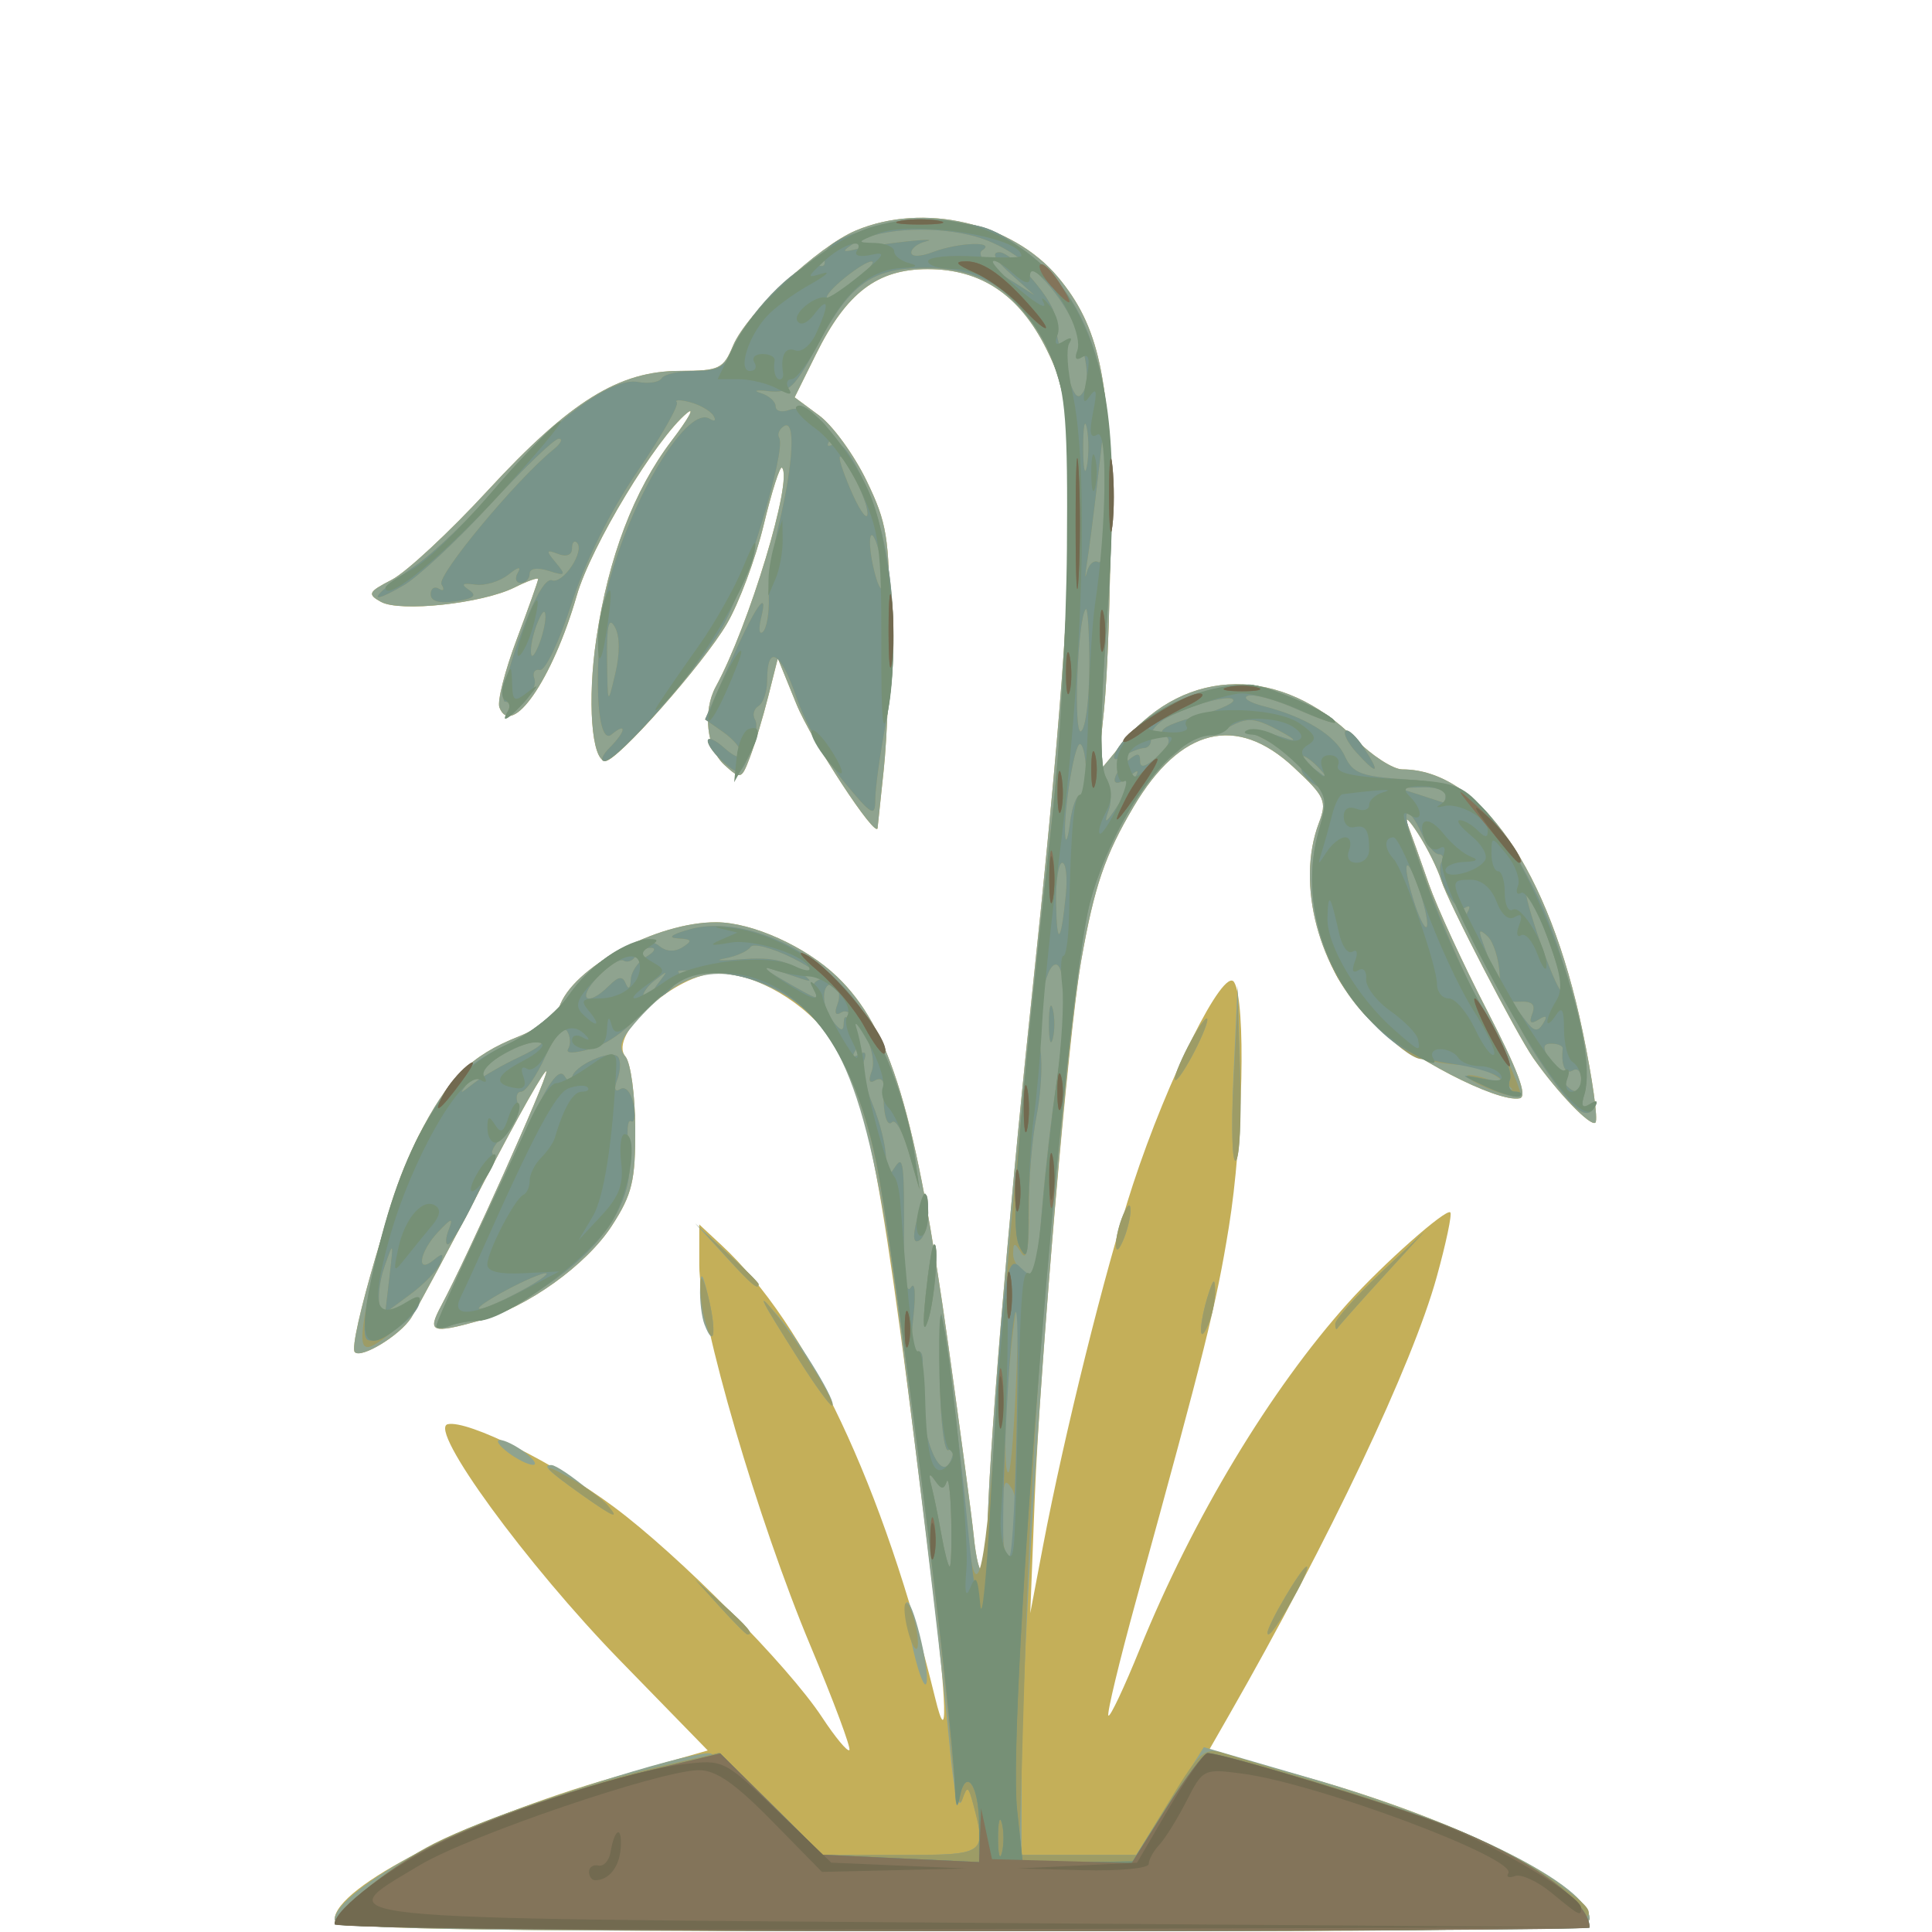<?xml version="1.0" encoding="UTF-8" standalone="no"?>
<!-- Created with Inkscape (http://www.inkscape.org/) -->

<svg
   width="185"
   height="185"
   viewBox="0 0 48.948 48.948"
   version="1.1"
   id="svg1"
   xmlns="http://www.w3.org/2000/svg"
   xmlns:svg="http://www.w3.org/2000/svg">
  <defs
     id="defs1" />
  <g
     id="g8649"
     transform="matrix(0.812,0,0,0.812,-39.549,-93.646)"
     style="stroke-width:1.231">
    <path
       style="fill:#c4af59;stroke-width:1.231"
       d="m 59.146,175.22 c 0,-1.012 4.189,-3.147 8.713,-4.439 l 2.93,-0.837 -2.731,-2.802 c -2.922,-2.998 -6.016,-7.241 -5.38,-7.378 0.627,-0.135 3.341,1.214 5.168,2.571 2.04,1.514 5.442,4.951 6.51,6.575 0.408,0.621 0.791,1.082 0.85,1.023 0.059,-0.059 -0.486,-1.52 -1.21,-3.247 -1.64,-3.908 -3.472,-10.174 -3.472,-11.875 v -1.278 l 0.69,0.641 c 2.682,2.493 5.054,7.521 6.67,14.135 0.405,1.66 0.368,0.208 -0.091,-3.561 -1.591,-13.048 -1.997,-15.223 -3.172,-16.999 -0.73,-1.104 -2.356,-2.062 -3.498,-2.062 -1.319,0 -3.465,1.928 -2.902,2.608 0.164,0.197 0.301,1.209 0.305,2.249 0.006,1.626 -0.095,2.049 -0.729,3.028 -0.794,1.226 -2.639,2.547 -4.143,2.965 -1.487,0.413 -1.624,0.359 -1.183,-0.465 0.832,-1.555 3.29,-7.027 3.283,-7.309 -0.004,-0.164 -0.872,1.369 -1.929,3.406 -1.057,2.037 -2.089,3.964 -2.293,4.281 -0.352,0.544 -1.549,1.274 -1.755,1.068 -0.23,-0.23 1.268,-5.323 1.975,-6.719 0.926,-1.827 1.635,-2.534 3.139,-3.132 0.613,-0.244 1.18,-0.649 1.26,-0.901 0.392,-1.236 3.044,-2.674 4.911,-2.662 1.12,0.007 2.783,0.758 3.762,1.698 1.664,1.599 2.447,4.197 3.474,11.525 0.377,2.692 0.731,5.345 0.786,5.896 0.159,1.579 0.436,1.486 0.436,-0.147 0,-1.887 0.643,-9.705 1.332,-16.2 0.947,-8.925 1.262,-13.165 1.211,-16.281 -0.043,-2.649 -0.136,-3.225 -0.701,-4.365 -0.841,-1.698 -2.038,-2.505 -3.713,-2.505 -1.569,0 -2.533,0.734 -3.483,2.654 l -0.667,1.347 0.768,0.568 c 0.422,0.312 1.087,1.228 1.477,2.034 0.636,1.315 0.71,1.768 0.715,4.377 0.003,1.601 -0.077,3.684 -0.179,4.63 -0.101,0.946 -0.188,1.767 -0.192,1.824 -0.031,0.39 -2.069,-2.72 -2.536,-3.871 l -0.577,-1.42 -0.298,1.183 c -0.164,0.651 -0.421,1.506 -0.571,1.901 -0.264,0.696 -0.289,0.703 -0.795,0.245 -0.556,-0.503 -0.687,-1.684 -0.271,-2.445 1.034,-1.893 2.419,-6.476 2.064,-6.831 -0.062,-0.062 -0.319,0.745 -0.572,1.793 -0.253,1.048 -0.769,2.432 -1.146,3.076 -0.732,1.25 -3.415,4.281 -3.789,4.281 -0.432,0 -0.572,-1.886 -0.284,-3.821 0.377,-2.538 1.172,-4.624 2.353,-6.176 0.522,-0.686 0.736,-1.073 0.475,-0.859 -0.963,0.791 -2.996,4.157 -3.44,5.696 -0.756,2.622 -2.036,4.471 -2.413,3.488 -0.072,-0.187 0.171,-1.14 0.539,-2.118 0.368,-0.978 0.669,-1.826 0.669,-1.885 0,-0.058 -0.332,0.059 -0.737,0.262 -1.007,0.502 -3.578,0.779 -4.169,0.448 -0.429,-0.24 -0.395,-0.309 0.34,-0.689 0.449,-0.232 1.8,-1.488 3.001,-2.791 2.566,-2.782 4.086,-3.726 6,-3.726 1.215,0 1.347,-0.063 1.646,-0.784 0.416,-1.004 2.656,-3.104 3.838,-3.598 2.108,-0.881 4.869,-0.245 6.296,1.451 1.281,1.522 1.645,3.194 1.645,7.56 0,2.183 -0.092,4.862 -0.205,5.953 l -0.205,1.984 0.847,-1.025 c 1.923,-2.328 4.898,-2.354 7.189,-0.063 0.526,0.526 1.19,0.956 1.476,0.956 2.413,0 4.581,3.147 5.626,8.169 0.308,1.481 0.489,2.764 0.401,2.851 -0.144,0.144 -1.169,-0.919 -1.931,-2.002 -0.528,-0.75 -2.678,-4.9 -2.881,-5.56 -0.109,-0.354 -0.433,-1.009 -0.722,-1.455 -0.288,-0.447 -0.435,-0.574 -0.326,-0.283 0.109,0.291 0.406,1.124 0.659,1.852 0.254,0.728 1.076,2.514 1.828,3.969 0.962,1.863 1.261,2.668 1.01,2.721 -0.694,0.147 -3.522,-1.321 -4.639,-2.408 -1.636,-1.591 -2.346,-4.29 -1.627,-6.181 0.259,-0.682 0.196,-0.824 -0.784,-1.737 -1.787,-1.667 -3.537,-1.238 -4.995,1.226 -0.897,1.516 -1.227,2.482 -1.635,4.791 -0.395,2.238 -1.286,12.545 -1.452,16.801 l -0.139,3.572 0.392,-2.066 c 0.668,-3.517 1.948,-8.665 2.808,-11.296 1.088,-3.327 2.84,-6.833 3.16,-6.326 0.374,0.59 0.281,4.897 -0.165,7.649 -0.391,2.413 -0.73,3.78 -2.883,11.604 -0.535,1.944 -0.928,3.578 -0.874,3.632 0.054,0.054 0.495,-0.882 0.98,-2.079 1.651,-4.075 4.077,-8.103 6.505,-10.806 1.082,-1.204 3.052,-2.948 3.183,-2.817 0.058,0.058 -0.134,0.969 -0.427,2.024 -0.758,2.734 -3.352,8.204 -6.483,13.673 l -0.616,1.076 3.092,0.867 c 4.666,1.308 8.78,3.371 8.78,4.403 0,0.331 -2.657,0.383 -19.579,0.383 -16.48,0 -19.579,-0.058 -19.579,-0.365 z"
       id="path8636" />
    <path
       style="fill:#8fa38f;stroke-width:1.231"
       d="m 85.362,148.994 c 0,-0.146 0.228,-0.681 0.507,-1.191 0.279,-0.509 0.507,-0.807 0.507,-0.661 0,0.146 -0.228,0.681 -0.507,1.191 -0.279,0.509 -0.507,0.807 -0.507,0.661 z"
       id="path8627" />
    <path
       style="fill:#8fa38f;stroke-width:1.231"
       d="m 87.19,148.916 0.131,-2.832 0.078,2.623 c 0.043,1.442 -0.016,2.717 -0.131,2.832 -0.115,0.115 -0.15,-1.065 -0.078,-2.623 z"
       id="path8624" />
    <path
       style="fill:#8fa38f;stroke-width:1.231"
       d="m 83.525,154.154 c 0,-0.218 0.102,-0.635 0.227,-0.926 0.143,-0.334 0.227,-0.382 0.227,-0.132 0,0.218 -0.102,0.635 -0.227,0.926 -0.143,0.334 -0.227,0.382 -0.227,0.132 z"
       id="path8622" />
    <path
       style="fill:#8fa38f;stroke-width:1.231"
       d="m 71.303,154.485 -0.912,-0.992 0.992,0.912 c 0.546,0.501 0.992,0.948 0.992,0.992 0,0.202 -0.224,0.012 -1.073,-0.912 z"
       id="path8619" />
    <path
       style="fill:#8fa38f;stroke-width:1.231"
       d="m 90.367,156.635 c 0,-0.139 0.625,-0.843 1.389,-1.565 l 1.389,-1.313 -1.323,1.45 c -0.728,0.797 -1.353,1.502 -1.389,1.565 -0.036,0.064 -0.066,0.002 -0.066,-0.137 z"
       id="path8617" />
    <path
       style="fill:#8fa38f;stroke-width:1.231"
       d="m 86.178,156.8 c 0.004,-0.218 0.103,-0.695 0.22,-1.058 0.17,-0.532 0.213,-0.558 0.22,-0.132 0.004,0.291 -0.095,0.767 -0.22,1.058 -0.139,0.324 -0.224,0.375 -0.22,0.132 z"
       id="path8616" />
    <path
       style="fill:#8fa38f;stroke-width:1.231"
       d="m 70.688,156.657 c -0.091,-0.236 -0.153,-0.748 -0.138,-1.136 0.021,-0.568 0.074,-0.504 0.269,0.326 0.248,1.059 0.165,1.579 -0.13,0.81 z"
       id="path8615" />
    <path
       style="fill:#8fa38f;stroke-width:1.231"
       d="m 73.655,157.792 c -1.296,-2.04 -1.406,-2.27 -0.662,-1.389 0.722,0.855 1.879,2.778 1.671,2.778 -0.07,0 -0.524,-0.625 -1.009,-1.389 z"
       id="path8614" />
    <path
       style="fill:#8fa38f;stroke-width:1.231"
       d="m 64.554,160.645 c -0.282,-0.214 -0.395,-0.388 -0.249,-0.388 0.146,0 0.496,0.175 0.778,0.388 0.282,0.214 0.395,0.388 0.249,0.388 -0.146,0 -0.496,-0.175 -0.778,-0.388 z"
       id="path8611" />
    <path
       style="fill:#8fa38f;stroke-width:1.231"
       d="m 66.873,161.978 c -1.08,-0.764 -1.267,-0.947 -0.958,-0.938 0.133,0.004 0.659,0.358 1.169,0.787 1.107,0.932 1.001,1.008 -0.211,0.151 z"
       id="path8610" />
    <path
       style="fill:#8fa38f;stroke-width:1.231"
       d="m 88.254,166.274 c -0.005,-0.24 1.073,-2.066 1.22,-2.066 0.062,0 -0.064,0.327 -0.281,0.728 -0.539,0.996 -0.934,1.558 -0.938,1.338 z"
       id="path8607" />
    <path
       style="fill:#8fa38f;stroke-width:1.231"
       d="m 71.168,165.465 -0.777,-0.86 0.86,0.777 c 0.802,0.724 0.982,0.943 0.777,0.943 -0.046,0 -0.432,-0.387 -0.86,-0.86 z"
       id="path8606" />
    <path
       style="fill:#8fa38f;stroke-width:1.231"
       d="m 77.206,166.836 c -0.181,-0.768 -0.278,-1.448 -0.216,-1.51 0.169,-0.169 0.721,2.034 0.626,2.502 -0.045,0.223 -0.23,-0.224 -0.41,-0.992 z"
       id="path8603" />
    <path
       style="fill:#8fa38f;stroke-width:1.231"
       d="m 59.146,175.22 c 0,-0.537 1.61,-1.674 3.812,-2.691 1.818,-0.84 7.042,-2.5 7.868,-2.5 0.207,0 1.083,0.714 1.947,1.587 l 1.571,1.587 h 2.456 c 2.663,0 2.691,-0.019 2.275,-1.573 -0.158,-0.591 -0.189,-0.603 -0.353,-0.135 -0.111,0.315 -0.251,-0.249 -0.364,-1.469 -0.215,-2.302 -0.742,-6.792 -1.522,-12.962 -0.935,-7.395 -1.788,-9.755 -3.92,-10.843 -1.781,-0.908 -2.979,-0.624 -4.418,1.047 -0.44,0.511 -0.505,0.752 -0.277,1.026 0.164,0.197 0.301,1.209 0.305,2.249 0.006,1.626 -0.095,2.049 -0.729,3.028 -0.794,1.226 -2.639,2.547 -4.143,2.965 -1.487,0.413 -1.624,0.359 -1.183,-0.465 0.832,-1.555 3.29,-7.027 3.283,-7.309 -0.004,-0.164 -0.872,1.369 -1.929,3.406 -1.057,2.037 -2.089,3.964 -2.293,4.281 -0.352,0.544 -1.549,1.274 -1.755,1.068 -0.23,-0.23 1.268,-5.323 1.975,-6.719 0.926,-1.827 1.635,-2.534 3.139,-3.132 0.613,-0.244 1.18,-0.649 1.26,-0.901 0.392,-1.236 3.044,-2.674 4.911,-2.662 1.12,0.007 2.783,0.758 3.762,1.698 1.664,1.599 2.447,4.197 3.474,11.525 0.377,2.692 0.731,5.345 0.786,5.896 0.159,1.579 0.436,1.486 0.436,-0.147 0,-1.887 0.643,-9.705 1.332,-16.2 0.947,-8.925 1.262,-13.165 1.211,-16.281 -0.043,-2.649 -0.136,-3.225 -0.701,-4.365 -0.841,-1.698 -2.038,-2.505 -3.713,-2.505 -1.569,0 -2.533,0.734 -3.483,2.654 l -0.667,1.347 0.768,0.568 c 0.422,0.312 1.087,1.228 1.477,2.034 0.636,1.315 0.71,1.768 0.715,4.377 0.003,1.601 -0.077,3.684 -0.179,4.63 -0.101,0.946 -0.188,1.767 -0.192,1.824 -0.031,0.39 -2.069,-2.72 -2.536,-3.871 l -0.577,-1.42 -0.298,1.183 c -0.164,0.651 -0.421,1.506 -0.571,1.901 -0.264,0.696 -0.289,0.703 -0.795,0.245 -0.556,-0.503 -0.687,-1.684 -0.271,-2.445 1.034,-1.893 2.419,-6.476 2.064,-6.831 -0.062,-0.062 -0.319,0.745 -0.572,1.793 -0.253,1.048 -0.769,2.432 -1.146,3.076 -0.732,1.25 -3.415,4.281 -3.789,4.281 -0.432,0 -0.572,-1.886 -0.284,-3.821 0.377,-2.538 1.172,-4.624 2.353,-6.176 0.522,-0.686 0.736,-1.073 0.475,-0.859 -0.963,0.791 -2.996,4.157 -3.44,5.696 -0.756,2.622 -2.036,4.471 -2.413,3.488 -0.072,-0.187 0.171,-1.14 0.539,-2.118 0.368,-0.978 0.669,-1.826 0.669,-1.885 0,-0.058 -0.332,0.059 -0.737,0.262 -1.007,0.502 -3.578,0.779 -4.169,0.448 -0.429,-0.24 -0.395,-0.309 0.34,-0.689 0.449,-0.232 1.8,-1.488 3.001,-2.791 2.566,-2.782 4.086,-3.726 6,-3.726 1.215,0 1.347,-0.063 1.646,-0.784 0.416,-1.004 2.656,-3.104 3.838,-3.598 2.108,-0.881 4.869,-0.245 6.296,1.451 1.281,1.522 1.645,3.194 1.645,7.56 0,2.183 -0.092,4.862 -0.205,5.953 l -0.205,1.984 0.847,-1.025 c 1.923,-2.328 4.898,-2.354 7.189,-0.063 0.526,0.526 1.19,0.956 1.476,0.956 2.413,0 4.581,3.147 5.626,8.169 0.308,1.481 0.489,2.764 0.401,2.851 -0.144,0.144 -1.169,-0.919 -1.931,-2.002 -0.528,-0.75 -2.678,-4.9 -2.881,-5.56 -0.109,-0.354 -0.433,-1.009 -0.722,-1.455 -0.288,-0.447 -0.435,-0.574 -0.326,-0.283 0.109,0.291 0.406,1.124 0.659,1.852 0.254,0.728 1.076,2.514 1.828,3.969 0.962,1.863 1.261,2.668 1.01,2.721 -0.694,0.147 -3.522,-1.321 -4.639,-2.408 -1.636,-1.591 -2.346,-4.29 -1.627,-6.181 0.259,-0.682 0.196,-0.824 -0.784,-1.737 -1.787,-1.667 -3.537,-1.238 -4.995,1.226 -0.897,1.516 -1.227,2.482 -1.635,4.791 -0.642,3.633 -1.851,20.191 -1.86,25.466 l -0.004,2.447 h 1.789 1.789 l 1.055,-1.679 1.055,-1.679 3.312,0.964 c 4.849,1.411 8.727,3.363 8.727,4.392 0,0.331 -2.657,0.383 -19.579,0.383 -16.48,0 -19.579,-0.058 -19.579,-0.365 z"
       id="path8600" />
    <path
       style="fill:#9d9c66;stroke-width:1.231"
       d="m 91.027,138.806 c -0.264,-0.292 -0.418,-0.593 -0.341,-0.67 0.076,-0.076 0.336,0.162 0.578,0.531 0.527,0.805 0.422,0.867 -0.236,0.139 z"
       id="path8590" />
    <path
       style="fill:#9d9c66;stroke-width:1.231"
       d="m 85.362,148.994 c 0,-0.146 0.228,-0.681 0.507,-1.191 0.279,-0.509 0.507,-0.807 0.507,-0.661 0,0.146 -0.228,0.681 -0.507,1.191 -0.279,0.509 -0.507,0.807 -0.507,0.661 z"
       id="path8588" />
    <path
       style="fill:#9d9c66;stroke-width:1.231"
       d="m 87.19,149.181 0.13,-2.568 0.079,2.357 c 0.043,1.296 -0.015,2.452 -0.13,2.568 -0.115,0.116 -0.151,-0.945 -0.079,-2.357 z"
       id="path8585" />
    <path
       style="fill:#9d9c66;stroke-width:1.231"
       d="m 77.297,153.448 c 0.244,-1.014 0.37,-1.11 0.37,-0.28 0,0.379 -0.124,0.766 -0.275,0.86 -0.18,0.112 -0.213,-0.088 -0.095,-0.58 z"
       id="path8583" />
    <path
       style="fill:#9d9c66;stroke-width:1.231"
       d="m 83.525,154.154 c 0,-0.218 0.102,-0.635 0.227,-0.926 0.143,-0.334 0.227,-0.382 0.227,-0.132 0,0.218 -0.102,0.635 -0.227,0.926 -0.143,0.334 -0.227,0.382 -0.227,0.132 z"
       id="path8582" />
    <path
       style="fill:#9d9c66;stroke-width:1.231"
       d="m 71.432,154.617 -0.777,-0.86 0.86,0.777 c 0.473,0.427 0.86,0.814 0.86,0.86 0,0.204 -0.218,0.024 -0.943,-0.777 z"
       id="path8579" />
    <path
       style="fill:#9d9c66;stroke-width:1.231"
       d="m 90.367,156.635 c 0,-0.139 0.625,-0.843 1.389,-1.565 l 1.389,-1.313 -1.323,1.45 c -0.728,0.797 -1.353,1.502 -1.389,1.565 -0.036,0.064 -0.066,0.002 -0.066,-0.137 z"
       id="path8578" />
    <path
       style="fill:#9d9c66;stroke-width:1.231"
       d="m 62.321,156.701 c 0,-0.147 1.189,-2.737 2.972,-6.475 0.569,-1.192 0.867,-1.576 1.027,-1.323 0.124,0.196 0.228,0.227 0.23,0.068 0.005,-0.381 1.268,-0.948 1.451,-0.652 0.078,0.127 0.062,0.44 -0.036,0.695 -0.113,0.294 -0.076,0.401 0.101,0.292 0.159,-0.098 0.333,0.108 0.404,0.478 0.068,0.358 0.034,0.594 -0.077,0.526 -0.111,-0.068 -0.139,0.34 -0.063,0.908 0.202,1.503 -0.716,2.979 -2.659,4.276 -0.858,0.573 -1.774,1.041 -2.037,1.041 -0.263,0 -0.666,0.072 -0.896,0.161 -0.23,0.088 -0.419,0.091 -0.419,0.005 z m 3.44,-1.632 c 0,-0.073 -0.476,0.111 -1.058,0.408 -0.582,0.297 -1.058,0.599 -1.058,0.672 0,0.073 0.476,-0.111 1.058,-0.408 0.582,-0.297 1.058,-0.599 1.058,-0.672 z"
       id="path8577" />
    <path
       style="fill:#9d9c66;stroke-width:1.231"
       d="m 86.178,156.8 c 0.004,-0.218 0.103,-0.695 0.22,-1.058 0.17,-0.532 0.213,-0.558 0.22,-0.132 0.004,0.291 -0.095,0.767 -0.22,1.058 -0.139,0.324 -0.224,0.375 -0.22,0.132 z"
       id="path8576" />
    <path
       style="fill:#9d9c66;stroke-width:1.231"
       d="m 77.588,155.741 c 0.083,-0.8 0.194,-1.505 0.247,-1.565 0.185,-0.212 0.042,1.704 -0.177,2.359 -0.142,0.427 -0.167,0.146 -0.07,-0.794 z"
       id="path8575" />
    <path
       style="fill:#9d9c66;stroke-width:1.231"
       d="m 70.693,156.479 c -0.089,-0.333 -0.152,-0.844 -0.139,-1.135 0.013,-0.291 0.132,-0.065 0.265,0.503 0.258,1.099 0.148,1.653 -0.126,0.632 z"
       id="path8574" />
    <path
       style="fill:#9d9c66;stroke-width:1.231"
       d="m 73.655,157.792 c -1.224,-1.926 -1.417,-2.314 -0.701,-1.406 0.755,0.958 1.878,2.795 1.709,2.795 -0.069,0 -0.522,-0.625 -1.007,-1.389 z"
       id="path8573" />
    <path
       style="fill:#9d9c66;stroke-width:1.231"
       d="m 66.873,161.978 c -1.229,-0.869 -1.402,-1.117 -0.364,-0.523 0.484,0.277 1.005,0.653 1.157,0.835 0.391,0.467 0.208,0.395 -0.793,-0.312 z"
       id="path8569" />
    <path
       style="fill:#9d9c66;stroke-width:1.231"
       d="m 88.254,166.274 c -0.005,-0.24 1.073,-2.066 1.22,-2.066 0.062,0 -0.064,0.327 -0.281,0.728 -0.539,0.996 -0.934,1.558 -0.938,1.338 z"
       id="path8567" />
    <path
       style="fill:#9d9c66;stroke-width:1.231"
       d="m 71.168,165.465 -0.777,-0.86 0.86,0.777 c 0.802,0.724 0.982,0.943 0.777,0.943 -0.046,0 -0.432,-0.387 -0.86,-0.86 z"
       id="path8566" />
    <path
       style="fill:#9d9c66;stroke-width:1.231"
       d="m 77.024,166.173 c -0.097,-0.388 -0.126,-0.756 -0.064,-0.818 0.062,-0.062 0.193,0.204 0.29,0.592 0.097,0.388 0.126,0.756 0.064,0.818 -0.062,0.062 -0.193,-0.204 -0.29,-0.592 z"
       id="path8564" />
    <path
       style="fill:#9d9c66;stroke-width:1.231"
       d="m 59.146,175.348 c 0,-0.398 1.798,-1.843 3.119,-2.508 1.519,-0.765 4.824,-1.884 7.16,-2.426 l 1.729,-0.401 1.61,1.596 1.61,1.596 h 2.44 c 2.646,0 2.675,-0.021 2.26,-1.573 -0.157,-0.585 -0.19,-0.599 -0.35,-0.142 -0.103,0.292 -0.254,-0.438 -0.359,-1.734 -0.369,-4.551 -1.899,-16.344 -2.403,-18.525 -0.839,-3.629 -2.256,-5.266 -4.8,-5.546 -0.778,-0.086 -1.36,-0.101 -1.293,-0.035 0.17,0.17 -0.413,0.831 -0.733,0.831 -0.146,0 -0.101,-0.208 0.099,-0.463 0.329,-0.419 0.319,-0.429 -0.097,-0.102 -0.253,0.198 -0.411,0.44 -0.351,0.537 0.222,0.359 -0.806,1.359 -1.642,1.599 -0.536,0.154 -0.806,0.154 -0.711,2.2e-4 0.084,-0.136 0.07,-0.382 -0.031,-0.546 -0.108,-0.176 -0.39,0.151 -0.685,0.794 -0.275,0.601 -0.612,1.092 -0.749,1.092 -0.137,0 -0.184,0.169 -0.104,0.376 0.079,0.207 -0.093,0.614 -0.383,0.904 -0.29,0.29 -0.475,0.581 -0.41,0.645 0.141,0.141 -1.184,2.837 -1.395,2.837 -0.081,0 -0.067,-0.207 0.03,-0.46 0.147,-0.383 0.093,-0.372 -0.324,0.066 -0.593,0.624 -0.711,1.353 -0.143,0.881 0.279,-0.231 0.325,-0.21 0.208,0.096 -0.083,0.217 -0.505,0.656 -0.937,0.975 l -0.786,0.581 0.133,-1.136 c 0.129,-1.106 0.125,-1.114 -0.161,-0.291 -0.162,0.465 -0.217,1.047 -0.122,1.293 0.159,0.413 0.215,0.409 0.734,-0.051 0.376,-0.334 0.523,-0.375 0.443,-0.125 -0.066,0.206 -0.48,0.652 -0.921,0.992 -0.982,0.757 -1.021,0.558 -0.43,-2.16 0.81,-3.722 2.151,-5.981 4.082,-6.875 0.781,-0.362 1.585,-1.008 2.046,-1.644 0.861,-1.188 2.208,-1.899 2.748,-1.45 0.215,0.179 0.481,0.192 0.727,0.036 0.316,-0.2 0.289,-0.251 -0.141,-0.273 -0.339,-0.018 -0.219,-0.118 0.336,-0.277 1.589,-0.459 3.907,0.536 5.2,2.231 0.783,1.026 1.616,3.202 1.844,4.813 l 0.15,1.058 -0.327,-1.145 c -0.18,-0.63 -0.416,-1.056 -0.524,-0.948 -0.18,0.18 -0.298,-0.323 -0.268,-1.145 0.006,-0.18 -0.114,-0.25 -0.268,-0.155 -0.176,0.109 -0.215,0.004 -0.104,-0.284 0.226,-0.589 -0.536,-2.091 -0.935,-1.844 -0.194,0.12 -0.24,0.034 -0.133,-0.247 0.091,-0.237 0.064,-0.494 -0.06,-0.571 -0.406,-0.251 -0.495,0.53 -0.119,1.044 0.267,0.365 0.37,0.398 0.375,0.121 0.006,-0.28 0.08,-0.258 0.279,0.084 0.149,0.256 0.186,0.602 0.083,0.768 -0.115,0.186 -0.071,0.231 0.115,0.116 0.19,-0.118 0.248,-0.046 0.157,0.193 -0.08,0.209 0.04,0.825 0.268,1.369 0.227,0.544 0.415,1.302 0.417,1.685 0.003,0.546 0.059,0.61 0.261,0.298 0.288,-0.445 0.313,-0.232 0.301,2.505 -0.004,0.954 0.081,1.437 0.214,1.221 0.127,-0.206 0.161,0.181 0.079,0.908 -0.088,0.782 -0.045,1.206 0.113,1.108 0.148,-0.091 0.216,0.143 0.162,0.556 -0.209,1.594 0.557,3.842 0.929,2.727 0.067,-0.202 0.018,-0.303 -0.11,-0.224 -0.128,0.079 -0.247,-0.861 -0.265,-2.09 -0.018,-1.228 6.3e-4,-2.199 0.04,-2.157 0.089,0.093 0.615,4.399 0.792,6.476 0.25,2.939 0.57,1.896 0.886,-2.886 0.301,-4.56 0.843,-10.376 1.757,-18.86 0.604,-5.61 0.785,-11.372 0.413,-13.147 -0.582,-2.778 -2.007,-4.207 -4.212,-4.224 -1.781,-0.014 -2.447,0.441 -3.478,2.376 -0.73,1.37 -0.913,1.544 -1.54,1.471 -0.392,-0.046 -0.504,-0.019 -0.249,0.059 0.255,0.078 0.463,0.265 0.463,0.416 0,0.15 0.196,0.198 0.435,0.107 0.507,-0.195 1.485,0.58 1.238,0.98 -0.097,0.157 -0.036,0.189 0.144,0.078 0.204,-0.126 0.547,0.322 0.993,1.296 0.849,1.854 1.107,4.881 0.632,7.399 -0.183,0.972 -0.333,2.052 -0.333,2.401 0,0.568 -0.102,0.51 -0.988,-0.561 -0.543,-0.657 -1.206,-1.836 -1.472,-2.62 -0.489,-1.44 -0.914,-1.685 -0.914,-0.528 0,0.347 -0.121,0.705 -0.269,0.796 -0.148,0.091 -0.196,0.284 -0.107,0.428 0.089,0.144 0.021,0.602 -0.151,1.018 -0.296,0.714 -0.341,0.732 -0.819,0.322 -0.278,-0.238 -0.506,-0.545 -0.506,-0.68 0,-0.136 0.238,-0.031 0.529,0.232 0.291,0.263 0.529,0.348 0.529,0.188 0,-0.16 -0.257,-0.47 -0.571,-0.69 l -0.571,-0.4 0.736,-1.666 c 0.806,-1.825 1.258,-2.497 1.013,-1.505 -0.086,0.348 -0.061,0.546 0.055,0.439 0.116,-0.107 0.199,-0.583 0.184,-1.058 -0.015,-0.475 0.129,-1.518 0.32,-2.319 0.447,-1.871 0.519,-3.267 0.157,-3.044 -0.151,0.093 -0.219,0.259 -0.152,0.368 0.229,0.371 -1.086,4.73 -1.788,5.929 -0.784,1.338 -3.267,4.155 -3.663,4.155 -0.141,0 -0.07,-0.187 0.159,-0.416 0.508,-0.508 0.553,-0.821 0.059,-0.411 -0.553,0.459 -0.575,-3.059 -0.031,-4.931 0.79,-2.719 2.43,-5.33 3.09,-4.922 0.162,0.1 0.215,0.058 0.121,-0.095 -0.093,-0.15 -0.421,-0.339 -0.729,-0.42 -0.308,-0.081 -0.494,-0.081 -0.414,-7.9e-4 0.08,0.08 -0.474,1.054 -1.231,2.165 -0.856,1.256 -1.634,2.819 -2.058,4.136 -0.375,1.164 -0.817,2.088 -0.983,2.054 -0.165,-0.035 -0.241,0.092 -0.169,0.281 0.073,0.189 -0.131,0.575 -0.452,0.857 -0.321,0.282 -0.497,0.364 -0.391,0.182 0.106,-0.182 0.073,-0.331 -0.074,-0.331 -0.147,0 0.049,-0.88 0.435,-1.955 0.444,-1.233 0.822,-1.91 1.026,-1.832 0.344,0.132 1.04,-0.916 0.781,-1.175 -0.085,-0.085 -0.154,-0.002 -0.154,0.183 0,0.204 -0.172,0.271 -0.434,0.17 -0.378,-0.145 -0.387,-0.109 -0.068,0.274 0.327,0.394 0.303,0.421 -0.227,0.253 -0.362,-0.115 -0.593,-0.078 -0.593,0.094 0,0.155 -0.126,0.282 -0.28,0.282 -0.154,0 -0.191,-0.149 -0.082,-0.331 0.114,-0.19 -0.009,-0.162 -0.29,0.066 -0.269,0.218 -0.738,0.362 -1.043,0.319 -0.408,-0.057 -0.46,-0.014 -0.197,0.164 0.263,0.178 0.153,0.273 -0.419,0.356 -0.508,0.074 -0.776,-0.001 -0.776,-0.219 0,-0.183 0.118,-0.26 0.261,-0.171 0.144,0.089 0.178,0.027 0.076,-0.138 -0.162,-0.263 2.337,-3.272 3.5,-4.214 0.225,-0.182 0.296,-0.331 0.159,-0.331 -0.137,7e-5 -1.097,0.923 -2.133,2.051 -1.036,1.128 -2.257,2.265 -2.712,2.528 -1.217,0.703 -1.008,0.333 0.334,-0.59 0.639,-0.44 1.785,-1.547 2.547,-2.46 1.707,-2.047 3.601,-3.457 4.434,-3.3 0.331,0.062 0.665,0.01 0.743,-0.116 0.078,-0.126 0.55,-0.229 1.048,-0.229 0.771,0 0.962,-0.129 1.276,-0.86 0.46,-1.073 2.138,-2.701 2.532,-2.457 0.164,0.101 0.262,0.034 0.221,-0.151 -0.133,-0.607 1.433,-1.162 3.275,-1.162 1.554,0 1.895,0.098 2.91,0.833 2.459,1.78 3.119,4.667 2.633,11.514 -0.22,3.098 -0.232,4.601 -0.04,4.96 0.151,0.283 0.197,0.731 0.102,0.996 -0.213,0.593 -0.076,0.453 0.566,-0.576 0.415,-0.665 0.423,-0.735 0.052,-0.431 -0.244,0.2 -0.443,0.244 -0.443,0.099 0,-0.146 0.179,-0.413 0.397,-0.594 0.318,-0.264 0.397,-0.262 0.397,0.009 0,0.226 0.177,0.177 0.535,-0.147 0.399,-0.361 0.452,-0.536 0.206,-0.688 -0.206,-0.128 0.137,-0.328 0.92,-0.537 0.687,-0.184 1.249,-0.42 1.249,-0.525 0,-0.223 -1.261,0.108 -2.077,0.544 -0.31,0.166 -0.535,0.441 -0.5,0.612 0.035,0.171 -0.056,0.318 -0.201,0.327 -0.146,0.009 -0.413,0.111 -0.595,0.226 -0.667,0.423 -0.307,-0.323 0.471,-0.978 0.818,-0.688 2.287,-1.22 3.376,-1.223 0.565,-0.001 2.701,0.931 2.701,1.18 0,0.062 -0.541,-0.127 -1.203,-0.42 -0.662,-0.293 -1.346,-0.479 -1.521,-0.415 -0.175,0.065 0.039,0.208 0.475,0.32 1.315,0.335 2.256,0.912 2.554,1.567 0.243,0.534 0.511,0.634 1.938,0.725 1.962,0.125 2.513,0.603 3.988,3.462 0.953,1.846 1.831,5.471 1.545,6.373 -0.114,0.36 -0.065,0.444 0.174,0.296 0.222,-0.137 0.268,-0.099 0.137,0.112 -0.265,0.428 -0.707,0.046 -1.729,-1.499 -0.783,-1.182 -1.152,-2.229 -0.445,-1.262 0.278,0.381 0.403,0.412 0.57,0.142 0.151,-0.244 0.111,-0.282 -0.137,-0.129 -0.248,0.153 -0.305,0.099 -0.195,-0.187 0.111,-0.289 -0.006,-0.395 -0.409,-0.374 -0.46,0.024 -0.572,-0.132 -0.609,-0.853 -0.025,-0.486 -0.196,-1.021 -0.379,-1.191 -0.263,-0.242 -0.292,-0.195 -0.137,0.222 0.442,1.191 0.414,1.273 -0.114,0.323 -0.305,-0.55 -0.473,-1.134 -0.372,-1.298 0.102,-0.166 0.066,-0.224 -0.083,-0.132 -0.311,0.192 -0.953,-1.064 -0.729,-1.426 0.083,-0.135 0.044,-0.245 -0.086,-0.245 -0.131,0 -0.38,-0.313 -0.555,-0.696 -0.174,-0.383 -0.37,-0.643 -0.434,-0.578 -0.215,0.215 1.374,4.288 2.533,6.494 0.629,1.197 1.08,2.241 1.001,2.319 -0.078,0.078 -0.547,-0.033 -1.042,-0.248 -0.495,-0.215 -0.743,-0.395 -0.552,-0.401 0.191,-0.006 0.608,0.115 0.926,0.269 0.558,0.27 0.56,0.265 0.064,-0.132 -0.282,-0.226 -0.788,-0.426 -1.124,-0.445 -0.336,-0.018 -0.73,-0.063 -0.875,-0.099 -0.146,-0.036 -0.38,-0.081 -0.52,-0.099 -0.517,-0.067 -2.171,-1.731 -2.639,-2.654 -0.721,-1.423 -0.917,-3.065 -0.53,-4.447 0.297,-1.06 0.285,-1.226 -0.105,-1.444 -0.242,-0.135 -0.44,-0.374 -0.44,-0.53 0,-0.177 0.175,-0.152 0.463,0.067 0.4,0.302 0.416,0.298 0.119,-0.034 -0.189,-0.211 -0.427,-0.395 -0.529,-0.408 -0.102,-0.013 -0.602,-0.228 -1.111,-0.478 -0.864,-0.424 -0.562,-0.446 0.661,-0.049 0.291,0.095 0.144,-0.032 -0.327,-0.281 -0.729,-0.386 -0.953,-0.401 -1.504,-0.107 -0.356,0.19 -0.84,0.272 -1.075,0.182 -0.239,-0.092 -0.36,-0.054 -0.274,0.086 0.085,0.137 -0.155,0.453 -0.533,0.7 -0.749,0.491 -2.018,2.794 -2.475,4.491 -0.269,0.998 -0.415,2.177 -1.112,8.973 -0.465,4.536 -0.76,9.312 -0.934,15.147 l -0.167,5.622 h 1.828 1.828 l 1.033,-1.689 c 0.951,-1.556 1.086,-1.672 1.711,-1.477 0.373,0.116 1.929,0.593 3.457,1.058 3.274,0.998 5.703,2.054 7.001,3.044 1.967,1.5 2.683,1.445 -18.643,1.445 -11.368,0 -19.579,-0.1 -19.579,-0.237 z m 19.239,-12.628 c -0.019,-0.818 -0.084,-1.341 -0.144,-1.161 -0.083,0.25 -0.169,0.242 -0.359,-0.033 -0.184,-0.265 -0.214,-0.22 -0.114,0.168 0.075,0.291 0.215,0.976 0.311,1.521 0.097,0.546 0.213,0.992 0.258,0.992 0.045,0 0.067,-0.67 0.048,-1.488 z m 2.023,0.231 c 0.052,-0.449 -0.005,-0.975 -0.128,-1.169 -0.244,-0.385 -0.284,-0.247 -0.284,0.971 0,1.518 0.245,1.635 0.413,0.198 z m 0.015,-4.848 c 0.089,-2.364 0.068,-2.648 -0.099,-1.303 -0.248,1.998 -0.334,4.645 -0.145,4.456 0.072,-0.071 0.181,-1.49 0.244,-3.153 z m 0.801,-5.14 c 0.098,-1.164 0.289,-2.831 0.425,-3.704 0.32,-2.052 0.32,-3.836 -0.001,-3.836 -0.337,0 -0.631,1.648 -0.479,2.683 0.067,0.455 0.011,1.377 -0.124,2.049 -0.135,0.672 -0.24,1.996 -0.233,2.942 0.009,1.185 -0.066,1.596 -0.239,1.323 -0.217,-0.343 -0.252,-0.337 -0.256,0.044 -0.003,0.343 0.497,0.81 0.694,0.647 0.02,-0.016 0.116,-0.982 0.214,-2.147 z m 0.209,-5.689 c 0,-0.509 0.054,-0.718 0.121,-0.463 0.067,0.255 0.067,0.671 0,0.926 -0.067,0.255 -0.121,0.046 -0.121,-0.463 z m -16.501,1.022 c 0.529,-0.247 0.807,-0.459 0.617,-0.471 -0.504,-0.031 -1.754,0.664 -2.189,1.218 -0.35,0.446 -0.342,0.452 0.116,0.092 0.272,-0.214 0.927,-0.591 1.455,-0.838 z m 33.108,0.682 c 0,-0.227 -0.119,-0.339 -0.265,-0.249 -0.228,0.141 -0.367,-0.163 -0.311,-0.684 0.009,-0.085 -0.15,-0.154 -0.354,-0.154 -0.302,0 -0.288,0.141 0.072,0.75 0.489,0.828 0.858,0.973 0.858,0.337 z m -30.335,-2.892 c 0.299,-0.299 0.427,-0.315 0.527,-0.066 0.08,0.198 0.141,0.15 0.154,-0.122 0.011,-0.247 0.229,-0.571 0.484,-0.72 0.255,-0.148 0.321,-0.273 0.148,-0.278 -0.173,-0.004 -0.39,0.113 -0.481,0.261 -0.091,0.148 -0.26,0.211 -0.374,0.14 -0.114,-0.071 -0.484,0.166 -0.822,0.525 -0.649,0.691 -0.309,0.933 0.364,0.259 z m 6.404,0.153 c -0.082,-0.133 -0.009,-0.289 0.163,-0.346 0.172,-0.057 -0.209,-0.362 -0.847,-0.678 -0.638,-0.315 -1.224,-0.468 -1.304,-0.339 -0.08,0.129 -0.442,0.29 -0.805,0.357 -0.363,0.067 -0.119,0.077 0.543,0.022 0.829,-0.069 1.364,0.03 1.72,0.32 0.51,0.416 0.51,0.418 -0.013,0.241 -1.223,-0.414 -1.277,-0.399 -0.397,0.109 1.07,0.617 1.142,0.642 0.94,0.315 z m 22.857,-1.724 c -0.758,-2.026 -0.894,-1.764 -0.165,0.317 0.318,0.907 0.612,1.546 0.654,1.421 0.042,-0.126 -0.178,-0.908 -0.489,-1.738 z m -15.005,-1.275 c 0.054,-0.546 0.003,-0.992 -0.113,-0.992 -0.116,0 -0.202,0.566 -0.191,1.257 0.023,1.383 0.151,1.271 0.304,-0.265 z m 11.053,-0.066 c -0.414,-1.254 -0.603,-1.064 -0.212,0.212 0.165,0.538 0.352,0.927 0.415,0.864 0.063,-0.063 -0.028,-0.547 -0.203,-1.076 z m -10.605,-3.043 c 0.115,0 0.197,-0.357 0.182,-0.793 -0.015,-0.436 -0.101,-0.793 -0.191,-0.794 -0.177,-6.6e-4 -0.525,2.193 -0.457,2.881 0.023,0.234 0.09,0.039 0.149,-0.434 0.059,-0.473 0.201,-0.86 0.317,-0.86 z m 11.398,0 c 0,-0.146 -0.327,-0.253 -0.728,-0.238 l -0.728,0.026 0.661,0.212 c 0.364,0.117 0.691,0.224 0.728,0.238 0.036,0.015 0.066,-0.093 0.066,-0.238 z m -11.113,-4.028 c 0,-1.034 -0.05,-1.831 -0.11,-1.77 -0.251,0.251 -0.395,3.963 -0.148,3.81 0.142,-0.088 0.258,-1.006 0.258,-2.04 z M 67.886,134.883 c -0.187,-0.321 -0.252,-0.046 -0.239,1.015 0.018,1.451 0.019,1.452 0.257,0.441 0.149,-0.632 0.142,-1.181 -0.019,-1.455 z m -2.162,-0.308 c 0,-0.25 -0.084,-0.201 -0.227,0.132 -0.125,0.291 -0.227,0.708 -0.227,0.926 0,0.25 0.084,0.201 0.227,-0.132 0.125,-0.291 0.227,-0.708 0.227,-0.926 z m 10.455,-1.819 c -0.093,-0.465 -0.224,-0.79 -0.292,-0.723 -0.067,0.067 -0.04,0.497 0.06,0.954 0.238,1.085 0.452,0.871 0.232,-0.232 z m 6.799,0.111 c 0.145,0.089 0.23,-0.752 0.208,-2.047 l -0.038,-2.198 -0.198,1.72 c -0.109,0.946 -0.255,2.077 -0.324,2.514 -0.069,0.437 -0.073,0.584 -0.01,0.327 0.064,-0.257 0.226,-0.399 0.361,-0.315 z m -7.55,-2.507 c -0.596,-1.153 -0.714,-1.006 -0.188,0.234 0.244,0.575 0.48,0.941 0.526,0.812 0.045,-0.129 -0.107,-0.6 -0.338,-1.046 z m 7.189,-1.672 c -0.063,-0.327 -0.115,-0.059 -0.115,0.595 0,0.655 0.052,0.923 0.115,0.595 0.063,-0.327 0.063,-0.863 0,-1.191 z m -0.17,-2.63 c -0.486,-1.622 -1.91,-3.019 -3.457,-3.39 -1.334,-0.32 -3.007,-0.187 -3.708,0.295 -0.313,0.215 -0.285,0.243 0.138,0.139 0.291,-0.072 1.005,-0.181 1.587,-0.243 0.582,-0.062 0.85,-0.062 0.595,-9.3e-4 -0.255,0.061 -0.463,0.219 -0.463,0.351 0,0.138 0.287,0.131 0.679,-0.018 0.794,-0.302 1.978,-0.344 1.541,-0.056 -0.183,0.121 0.066,0.421 0.661,0.797 l 0.955,0.602 -0.742,-0.668 c -0.492,-0.443 -0.608,-0.668 -0.344,-0.668 0.418,0 1.803,1.631 1.717,2.022 -0.028,0.125 0.112,0.793 0.31,1.485 0.283,0.987 0.413,1.165 0.602,0.826 0.152,-0.271 0.125,-0.819 -0.071,-1.473 z m -6.515,-2.556 c -0.123,-0.143 -1.421,0.859 -1.43,1.104 -0.005,0.12 0.333,-0.058 0.751,-0.397 0.417,-0.338 0.723,-0.657 0.68,-0.708 z"
       id="path8560" />
    <path
       style="fill:#78948a;stroke-width:1.231"
       d="m 91.027,138.806 c -0.264,-0.292 -0.418,-0.593 -0.341,-0.67 0.076,-0.076 0.336,0.162 0.578,0.531 0.527,0.805 0.422,0.867 -0.236,0.139 z"
       id="path8550" />
    <path
       style="fill:#78948a;stroke-width:1.231"
       d="m 81.432,147.275 c 0,-0.509 0.054,-0.718 0.121,-0.463 0.067,0.255 0.067,0.671 0,0.926 -0.067,0.255 -0.121,0.046 -0.121,-0.463 z"
       id="path8548" />
    <path
       style="fill:#78948a;stroke-width:1.231"
       d="m 77.297,153.448 c 0.244,-1.014 0.37,-1.11 0.37,-0.28 0,0.379 -0.124,0.766 -0.275,0.86 -0.18,0.112 -0.213,-0.088 -0.095,-0.58 z"
       id="path8544" />
    <path
       style="fill:#78948a;stroke-width:1.231"
       d="m 62.321,156.701 c 0,-0.147 1.189,-2.737 2.972,-6.475 0.569,-1.192 0.867,-1.576 1.027,-1.323 0.124,0.196 0.228,0.227 0.23,0.068 0.005,-0.381 1.268,-0.948 1.451,-0.652 0.078,0.127 0.062,0.44 -0.036,0.695 -0.113,0.294 -0.076,0.401 0.101,0.292 0.159,-0.098 0.333,0.108 0.404,0.478 0.068,0.358 0.034,0.594 -0.077,0.526 -0.111,-0.068 -0.139,0.34 -0.063,0.908 0.202,1.503 -0.716,2.979 -2.659,4.276 -0.858,0.573 -1.774,1.041 -2.037,1.041 -0.263,0 -0.666,0.072 -0.896,0.161 -0.23,0.088 -0.419,0.091 -0.419,0.005 z m 3.44,-1.632 c 0,-0.073 -0.476,0.111 -1.058,0.408 -0.582,0.297 -1.058,0.599 -1.058,0.672 0,0.073 0.476,-0.111 1.058,-0.408 0.582,-0.297 1.058,-0.599 1.058,-0.672 z"
       id="path8543" />
    <path
       style="fill:#78948a;stroke-width:1.231"
       d="m 77.588,155.741 c 0.083,-0.8 0.194,-1.505 0.247,-1.565 0.185,-0.212 0.042,1.704 -0.177,2.359 -0.142,0.427 -0.167,0.146 -0.07,-0.794 z"
       id="path8542" />
    <path
       style="fill:#78948a;stroke-width:1.231"
       d="m 59.146,175.37 c 0,-0.357 1.381,-1.525 2.646,-2.238 1.521,-0.857 4.572,-1.943 7.273,-2.589 l 2.114,-0.506 1.595,1.58 1.595,1.58 2.443,0.115 2.443,0.115 v -1.155 c 0,-1.247 -0.418,-1.839 -0.607,-0.86 -0.078,0.406 -0.127,0.301 -0.152,-0.327 -0.104,-2.596 -1.914,-16.98 -2.464,-19.579 -0.792,-3.748 -2.291,-5.539 -4.87,-5.823 -0.778,-0.086 -1.36,-0.101 -1.293,-0.035 0.17,0.17 -0.413,0.831 -0.733,0.831 -0.146,0 -0.101,-0.208 0.099,-0.463 0.329,-0.419 0.319,-0.429 -0.097,-0.102 -0.253,0.198 -0.411,0.44 -0.351,0.537 0.222,0.359 -0.806,1.359 -1.642,1.599 -0.536,0.154 -0.806,0.154 -0.711,2.2e-4 0.084,-0.136 0.07,-0.382 -0.031,-0.546 -0.108,-0.176 -0.39,0.151 -0.685,0.794 -0.275,0.601 -0.612,1.092 -0.749,1.092 -0.137,0 -0.184,0.169 -0.104,0.376 0.079,0.207 -0.093,0.614 -0.383,0.904 -0.29,0.29 -0.475,0.581 -0.41,0.645 0.141,0.141 -1.184,2.837 -1.395,2.837 -0.081,0 -0.067,-0.207 0.03,-0.46 0.147,-0.383 0.093,-0.372 -0.324,0.066 -0.593,0.624 -0.711,1.353 -0.143,0.881 0.279,-0.231 0.325,-0.21 0.208,0.096 -0.083,0.217 -0.505,0.656 -0.937,0.975 l -0.786,0.581 0.133,-1.136 c 0.129,-1.106 0.125,-1.114 -0.161,-0.291 -0.162,0.465 -0.217,1.047 -0.122,1.293 0.16,0.417 0.208,0.415 0.695,-0.026 0.288,-0.261 0.524,-0.345 0.524,-0.188 0,0.448 -1.383,1.429 -1.645,1.167 -0.307,-0.307 0.488,-3.767 1.274,-5.551 0.937,-2.126 1.648,-2.967 3.061,-3.621 0.781,-0.362 1.585,-1.008 2.046,-1.644 0.861,-1.188 2.208,-1.899 2.748,-1.45 0.215,0.179 0.481,0.192 0.727,0.036 0.316,-0.2 0.289,-0.251 -0.141,-0.273 -0.339,-0.018 -0.219,-0.118 0.336,-0.277 1.589,-0.459 3.907,0.536 5.2,2.231 0.783,1.026 1.616,3.202 1.844,4.813 l 0.15,1.058 -0.327,-1.145 c -0.18,-0.63 -0.416,-1.056 -0.524,-0.948 -0.18,0.18 -0.298,-0.323 -0.268,-1.145 0.006,-0.18 -0.114,-0.25 -0.268,-0.155 -0.176,0.109 -0.215,0.004 -0.104,-0.284 0.226,-0.589 -0.536,-2.091 -0.935,-1.844 -0.194,0.12 -0.24,0.034 -0.133,-0.247 0.091,-0.237 0.064,-0.494 -0.06,-0.571 -0.406,-0.251 -0.495,0.53 -0.119,1.044 0.267,0.365 0.37,0.398 0.375,0.121 0.006,-0.28 0.08,-0.258 0.279,0.084 0.149,0.256 0.186,0.602 0.083,0.768 -0.115,0.186 -0.071,0.231 0.115,0.116 0.19,-0.118 0.248,-0.046 0.157,0.193 -0.08,0.209 0.04,0.825 0.268,1.369 0.227,0.544 0.415,1.302 0.417,1.685 0.003,0.546 0.059,0.61 0.261,0.298 0.288,-0.445 0.313,-0.232 0.301,2.505 -0.004,0.954 0.081,1.437 0.214,1.221 0.127,-0.206 0.161,0.181 0.079,0.908 -0.088,0.782 -0.045,1.206 0.113,1.108 0.148,-0.091 0.216,0.143 0.162,0.556 -0.209,1.594 0.557,3.842 0.929,2.727 0.067,-0.202 0.018,-0.303 -0.11,-0.224 -0.128,0.079 -0.247,-0.861 -0.265,-2.09 -0.018,-1.228 0.001,-2.199 0.042,-2.157 0.072,0.074 0.587,4.19 0.801,6.392 0.369,3.799 0.536,3.776 0.724,-0.099 0.347,-7.147 0.473,-8.217 0.916,-7.774 0.215,0.215 0.422,0.355 0.461,0.312 0.039,-0.043 0.151,-1.031 0.248,-2.195 0.098,-1.164 0.289,-2.831 0.425,-3.704 0.32,-2.052 0.32,-3.836 -0.001,-3.836 -0.337,0 -0.631,1.648 -0.479,2.683 0.067,0.455 0.011,1.377 -0.124,2.049 -0.135,0.672 -0.246,1.996 -0.246,2.942 -9.81e-4,1.434 -0.049,1.619 -0.289,1.113 -0.285,-0.601 -0.093,-3.13 1.001,-13.152 0.589,-5.403 0.777,-11.4 0.41,-13.147 -0.582,-2.778 -2.007,-4.207 -4.212,-4.224 -1.781,-0.014 -2.447,0.441 -3.478,2.376 -0.73,1.37 -0.913,1.544 -1.54,1.471 -0.392,-0.046 -0.504,-0.019 -0.249,0.059 0.255,0.078 0.463,0.265 0.463,0.416 0,0.15 0.196,0.198 0.435,0.107 0.507,-0.195 1.485,0.58 1.238,0.98 -0.097,0.157 -0.036,0.189 0.144,0.078 0.204,-0.126 0.547,0.322 0.993,1.296 0.849,1.854 1.107,4.881 0.632,7.399 -0.183,0.972 -0.333,2.052 -0.333,2.401 0,0.568 -0.102,0.51 -0.988,-0.561 -0.543,-0.657 -1.206,-1.836 -1.472,-2.62 -0.489,-1.44 -0.914,-1.685 -0.914,-0.528 0,0.347 -0.121,0.705 -0.269,0.796 -0.148,0.091 -0.196,0.284 -0.107,0.428 0.089,0.144 0.021,0.602 -0.151,1.018 -0.296,0.714 -0.341,0.732 -0.819,0.322 -0.278,-0.238 -0.506,-0.545 -0.506,-0.68 0,-0.136 0.238,-0.031 0.529,0.232 0.291,0.263 0.529,0.348 0.529,0.188 0,-0.16 -0.257,-0.47 -0.571,-0.69 l -0.571,-0.4 0.736,-1.666 c 0.806,-1.825 1.258,-2.497 1.013,-1.505 -0.086,0.348 -0.061,0.546 0.055,0.439 0.116,-0.107 0.199,-0.583 0.184,-1.058 -0.015,-0.475 0.129,-1.518 0.32,-2.319 0.447,-1.871 0.519,-3.267 0.157,-3.044 -0.151,0.093 -0.219,0.259 -0.152,0.368 0.229,0.371 -1.086,4.73 -1.788,5.929 -0.784,1.338 -3.267,4.155 -3.663,4.155 -0.141,0 -0.07,-0.187 0.159,-0.416 0.508,-0.508 0.553,-0.821 0.059,-0.411 -0.553,0.459 -0.575,-3.059 -0.031,-4.931 0.79,-2.719 2.43,-5.33 3.09,-4.922 0.162,0.1 0.215,0.058 0.121,-0.095 -0.093,-0.15 -0.421,-0.339 -0.729,-0.42 -0.308,-0.081 -0.494,-0.081 -0.414,-7.9e-4 0.08,0.08 -0.474,1.054 -1.231,2.165 -0.856,1.256 -1.634,2.819 -2.058,4.136 -0.375,1.164 -0.817,2.088 -0.983,2.054 -0.165,-0.035 -0.241,0.092 -0.169,0.281 0.073,0.189 -0.131,0.575 -0.452,0.857 -0.321,0.282 -0.497,0.364 -0.391,0.182 0.106,-0.182 0.073,-0.331 -0.074,-0.331 -0.147,0 0.049,-0.88 0.435,-1.955 0.444,-1.233 0.822,-1.91 1.026,-1.832 0.344,0.132 1.04,-0.916 0.781,-1.175 -0.085,-0.085 -0.154,-0.002 -0.154,0.183 0,0.204 -0.172,0.271 -0.434,0.17 -0.378,-0.145 -0.387,-0.109 -0.068,0.274 0.327,0.394 0.303,0.421 -0.227,0.253 -0.362,-0.115 -0.593,-0.078 -0.593,0.094 0,0.155 -0.126,0.282 -0.28,0.282 -0.154,0 -0.191,-0.149 -0.082,-0.331 0.114,-0.19 -0.009,-0.162 -0.29,0.066 -0.269,0.218 -0.738,0.362 -1.043,0.319 -0.408,-0.057 -0.46,-0.014 -0.197,0.164 0.263,0.178 0.153,0.273 -0.419,0.356 -0.508,0.074 -0.776,-0.001 -0.776,-0.219 0,-0.183 0.118,-0.26 0.261,-0.171 0.144,0.089 0.178,0.027 0.076,-0.138 -0.162,-0.263 2.337,-3.272 3.5,-4.214 0.225,-0.182 0.296,-0.331 0.159,-0.331 -0.137,7e-5 -1.097,0.923 -2.133,2.051 -1.036,1.128 -2.257,2.265 -2.712,2.528 -1.217,0.703 -1.008,0.333 0.334,-0.59 0.639,-0.44 1.785,-1.547 2.547,-2.46 1.707,-2.047 3.601,-3.457 4.434,-3.3 0.331,0.062 0.665,0.01 0.743,-0.116 0.078,-0.126 0.55,-0.229 1.048,-0.229 0.771,0 0.962,-0.129 1.276,-0.86 0.46,-1.073 2.138,-2.701 2.532,-2.457 0.164,0.101 0.262,0.034 0.221,-0.151 -0.133,-0.607 1.433,-1.162 3.275,-1.162 1.554,0 1.895,0.098 2.91,0.833 2.459,1.78 3.119,4.667 2.633,11.514 -0.22,3.098 -0.232,4.601 -0.04,4.96 0.151,0.283 0.197,0.731 0.102,0.996 -0.213,0.593 -0.076,0.453 0.566,-0.576 0.415,-0.665 0.423,-0.735 0.052,-0.431 -0.244,0.2 -0.443,0.244 -0.443,0.099 0,-0.146 0.179,-0.413 0.397,-0.594 0.318,-0.264 0.397,-0.262 0.397,0.009 0,0.226 0.177,0.177 0.535,-0.147 0.399,-0.361 0.452,-0.536 0.206,-0.688 -0.206,-0.128 0.137,-0.328 0.92,-0.537 0.687,-0.184 1.249,-0.42 1.249,-0.525 0,-0.223 -1.261,0.108 -2.077,0.544 -0.31,0.166 -0.535,0.441 -0.5,0.612 0.035,0.171 -0.056,0.318 -0.201,0.327 -0.146,0.009 -0.413,0.111 -0.595,0.226 -0.667,0.423 -0.307,-0.323 0.471,-0.978 0.818,-0.688 2.287,-1.22 3.376,-1.223 0.565,-0.001 2.701,0.931 2.701,1.18 0,0.062 -0.541,-0.127 -1.203,-0.42 -0.662,-0.293 -1.346,-0.479 -1.521,-0.415 -0.175,0.065 0.039,0.208 0.475,0.32 1.315,0.335 2.256,0.912 2.554,1.567 0.243,0.534 0.511,0.634 1.938,0.725 1.962,0.125 2.513,0.603 3.988,3.462 0.953,1.846 1.831,5.471 1.545,6.373 -0.114,0.36 -0.065,0.444 0.174,0.296 0.222,-0.137 0.268,-0.099 0.137,0.112 -0.265,0.428 -0.707,0.046 -1.729,-1.499 -0.783,-1.182 -1.152,-2.229 -0.445,-1.262 0.278,0.381 0.403,0.412 0.57,0.142 0.151,-0.244 0.111,-0.282 -0.137,-0.129 -0.248,0.153 -0.305,0.099 -0.195,-0.187 0.111,-0.289 -0.006,-0.395 -0.409,-0.374 -0.46,0.024 -0.572,-0.132 -0.609,-0.853 -0.025,-0.486 -0.196,-1.021 -0.379,-1.191 -0.263,-0.242 -0.292,-0.195 -0.137,0.222 0.442,1.191 0.414,1.273 -0.114,0.323 -0.305,-0.55 -0.473,-1.134 -0.372,-1.298 0.102,-0.166 0.066,-0.224 -0.083,-0.132 -0.311,0.192 -0.953,-1.064 -0.729,-1.426 0.083,-0.135 0.044,-0.245 -0.086,-0.245 -0.131,0 -0.38,-0.313 -0.555,-0.696 -0.174,-0.383 -0.37,-0.643 -0.434,-0.578 -0.22,0.22 1.38,4.352 2.373,6.128 0.545,0.975 0.924,1.949 0.841,2.164 -0.083,0.215 -0.015,0.391 0.15,0.391 0.165,0 0.239,0.061 0.164,0.136 -0.075,0.075 -0.541,-0.05 -1.036,-0.278 -0.897,-0.413 -0.897,-0.414 -0.106,-0.265 0.54,0.101 0.667,0.072 0.397,-0.092 -0.218,-0.132 -0.821,-0.296 -1.34,-0.365 -1.18,-0.155 -1.78,-0.477 -2.665,-1.43 -1.5,-1.614 -2.09,-3.855 -1.536,-5.834 0.297,-1.06 0.285,-1.226 -0.105,-1.444 -0.242,-0.135 -0.44,-0.374 -0.44,-0.53 0,-0.177 0.175,-0.152 0.463,0.067 0.4,0.302 0.416,0.298 0.119,-0.034 -0.189,-0.211 -0.427,-0.395 -0.529,-0.408 -0.102,-0.013 -0.602,-0.228 -1.111,-0.478 -0.864,-0.424 -0.562,-0.446 0.661,-0.049 0.291,0.095 0.144,-0.032 -0.327,-0.281 -0.729,-0.386 -0.953,-0.401 -1.504,-0.107 -0.356,0.19 -0.84,0.272 -1.075,0.182 -0.239,-0.092 -0.36,-0.054 -0.274,0.086 0.085,0.137 -0.155,0.453 -0.533,0.7 -0.749,0.491 -2.018,2.794 -2.476,4.492 -0.795,2.951 -2.6,25.37 -2.282,28.338 l 0.178,1.661 1.713,-0.026 1.713,-0.026 1.068,-1.691 c 0.587,-0.93 1.159,-1.691 1.271,-1.691 0.459,0 5.838,1.628 7.395,2.238 2.631,1.031 4.525,2.373 4.525,3.207 0,0.061 -8.811,0.111 -19.579,0.111 -10.769,0 -19.579,-0.097 -19.579,-0.215 z m 20.82,-3.158 c -0.067,-0.255 -0.121,-0.046 -0.121,0.463 0,0.509 0.054,0.718 0.121,0.463 0.067,-0.255 0.067,-0.671 0,-0.926 z m -1.581,-9.492 c -0.019,-0.818 -0.084,-1.341 -0.144,-1.161 -0.083,0.25 -0.169,0.242 -0.359,-0.033 -0.184,-0.265 -0.214,-0.22 -0.114,0.168 0.075,0.291 0.215,0.976 0.311,1.521 0.097,0.546 0.213,0.992 0.258,0.992 0.045,0 0.067,-0.67 0.048,-1.488 z m 2.05,-3.323 c 0.048,-3.016 0.008,-3.799 -0.134,-2.597 -0.177,1.5 -0.351,5.78 -0.278,6.857 0.014,0.206 0.097,0.303 0.184,0.216 0.087,-0.087 0.19,-2.102 0.228,-4.476 z M 64.932,148.296 c 0.529,-0.247 0.807,-0.459 0.617,-0.471 -0.504,-0.031 -1.754,0.664 -2.189,1.218 -0.35,0.446 -0.342,0.452 0.116,0.092 0.272,-0.214 0.927,-0.591 1.455,-0.838 z m 33.108,0.682 c 0,-0.227 -0.119,-0.339 -0.265,-0.249 -0.228,0.141 -0.367,-0.163 -0.311,-0.684 0.009,-0.085 -0.15,-0.154 -0.354,-0.154 -0.302,0 -0.288,0.141 0.072,0.75 0.489,0.828 0.858,0.973 0.858,0.337 z m -30.335,-2.892 c 0.299,-0.299 0.427,-0.315 0.527,-0.066 0.08,0.198 0.141,0.15 0.154,-0.122 0.011,-0.247 0.229,-0.571 0.484,-0.72 0.255,-0.148 0.321,-0.273 0.148,-0.278 -0.173,-0.004 -0.39,0.113 -0.481,0.261 -0.091,0.148 -0.26,0.211 -0.374,0.14 -0.114,-0.071 -0.484,0.166 -0.822,0.525 -0.649,0.691 -0.309,0.933 0.364,0.259 z m 6.404,0.153 c -0.082,-0.133 -0.009,-0.289 0.163,-0.346 0.172,-0.057 -0.209,-0.362 -0.847,-0.678 -0.638,-0.315 -1.224,-0.468 -1.304,-0.339 -0.08,0.129 -0.442,0.29 -0.805,0.357 -0.363,0.067 -0.119,0.077 0.543,0.022 0.829,-0.069 1.364,0.03 1.72,0.32 0.51,0.416 0.51,0.418 -0.013,0.241 -1.223,-0.414 -1.277,-0.399 -0.397,0.109 1.07,0.617 1.142,0.642 0.94,0.315 z m 22.857,-1.724 c -0.758,-2.026 -0.894,-1.764 -0.165,0.317 0.318,0.907 0.612,1.546 0.654,1.421 0.042,-0.126 -0.178,-0.908 -0.489,-1.738 z m -15.005,-1.275 c 0.054,-0.546 0.003,-0.992 -0.113,-0.992 -0.116,0 -0.202,0.566 -0.191,1.257 0.023,1.383 0.151,1.271 0.304,-0.265 z m 11.053,-0.066 c -0.414,-1.254 -0.603,-1.064 -0.212,0.212 0.165,0.538 0.352,0.927 0.415,0.864 0.063,-0.063 -0.028,-0.547 -0.203,-1.076 z m -10.605,-3.043 c 0.115,0 0.197,-0.357 0.182,-0.793 -0.015,-0.436 -0.101,-0.793 -0.191,-0.794 -0.177,-6.6e-4 -0.525,2.193 -0.457,2.881 0.023,0.234 0.09,0.039 0.149,-0.434 0.059,-0.473 0.201,-0.86 0.317,-0.86 z m 11.398,0 c 0,-0.146 -0.327,-0.253 -0.728,-0.238 l -0.728,0.026 0.661,0.212 c 0.364,0.117 0.691,0.224 0.728,0.238 0.036,0.015 0.066,-0.093 0.066,-0.238 z m -11.113,-4.028 c 0,-1.034 -0.05,-1.831 -0.11,-1.77 -0.251,0.251 -0.395,3.963 -0.148,3.81 0.142,-0.088 0.258,-1.006 0.258,-2.04 z M 67.886,134.883 c -0.187,-0.321 -0.252,-0.046 -0.239,1.015 0.018,1.451 0.019,1.452 0.257,0.441 0.149,-0.632 0.142,-1.181 -0.019,-1.455 z m -2.162,-0.308 c 0,-0.25 -0.084,-0.201 -0.227,0.132 -0.125,0.291 -0.227,0.708 -0.227,0.926 0,0.25 0.084,0.201 0.227,-0.132 0.125,-0.291 0.227,-0.708 0.227,-0.926 z m 10.455,-1.819 c -0.093,-0.465 -0.224,-0.79 -0.292,-0.723 -0.067,0.067 -0.04,0.497 0.06,0.954 0.238,1.085 0.452,0.871 0.232,-0.232 z m 6.799,0.111 c 0.145,0.089 0.23,-0.752 0.208,-2.047 l -0.038,-2.198 -0.198,1.72 c -0.109,0.946 -0.255,2.077 -0.324,2.514 -0.069,0.437 -0.073,0.584 -0.01,0.327 0.064,-0.257 0.226,-0.399 0.361,-0.315 z m -7.55,-2.507 c -0.596,-1.153 -0.714,-1.006 -0.188,0.234 0.244,0.575 0.48,0.941 0.526,0.812 0.045,-0.129 -0.107,-0.6 -0.338,-1.046 z m 7.189,-1.672 c -0.063,-0.327 -0.115,-0.059 -0.115,0.595 0,0.655 0.052,0.923 0.115,0.595 0.063,-0.327 0.063,-0.863 0,-1.191 z m -0.17,-2.63 c -0.486,-1.622 -1.91,-3.019 -3.457,-3.39 -1.334,-0.32 -3.007,-0.187 -3.708,0.295 -0.313,0.215 -0.285,0.243 0.138,0.139 0.291,-0.072 1.005,-0.181 1.587,-0.243 0.582,-0.062 0.85,-0.062 0.595,-9.3e-4 -0.255,0.061 -0.463,0.219 -0.463,0.351 0,0.138 0.287,0.131 0.679,-0.018 0.794,-0.302 1.978,-0.344 1.541,-0.056 -0.183,0.121 0.066,0.421 0.661,0.797 l 0.955,0.602 -0.742,-0.668 c -0.492,-0.443 -0.608,-0.668 -0.344,-0.668 0.418,0 1.803,1.631 1.717,2.022 -0.028,0.125 0.112,0.793 0.31,1.485 0.283,0.987 0.413,1.165 0.602,0.826 0.152,-0.271 0.125,-0.819 -0.071,-1.473 z m -6.515,-2.556 c -0.123,-0.143 -1.421,0.859 -1.43,1.104 -0.005,0.12 0.333,-0.058 0.751,-0.397 0.417,-0.338 0.723,-0.657 0.68,-0.708 z"
       id="path8535" />
    <path
       style="fill:#769076;stroke-width:1.231"
       d="m 82.755,130.077 c 0,-0.509 0.054,-0.718 0.121,-0.463 0.067,0.255 0.067,0.671 0,0.926 -0.067,0.255 -0.121,0.046 -0.121,-0.463 z"
       id="path8476" />
    <path
       style="fill:#769076;stroke-width:1.231"
       d="m 72.685,133.384 c 0.004,-0.291 0.103,-0.827 0.22,-1.191 l 0.212,-0.661 0.008,0.661 c 0.004,0.364 -0.095,0.9 -0.22,1.191 l -0.227,0.529 z"
       id="path8474" />
    <path
       style="fill:#769076;stroke-width:1.231"
       d="m 60.733,133.662 c 0,-0.073 0.352,-0.314 0.782,-0.537 0.43,-0.222 1.522,-1.267 2.427,-2.322 0.905,-1.055 1.892,-2.09 2.195,-2.301 0.302,-0.211 -0.452,0.718 -1.675,2.066 -1.871,2.059 -3.728,3.601 -3.728,3.094 z"
       id="path8473" />
    <path
       style="fill:#769076;stroke-width:1.231"
       d="m 67.367,135.214 c 0.01,-0.424 0.124,-1.01 0.253,-1.301 0.156,-0.353 0.182,-0.134 0.077,0.661 -0.185,1.402 -0.356,1.733 -0.33,0.639 z"
       id="path8471" />
    <path
       style="fill:#769076;stroke-width:1.231"
       d="m 64.999,135.098 c 0.401,-1.185 0.626,-1.415 0.383,-0.391 -0.104,0.437 -0.302,0.91 -0.441,1.052 -0.139,0.142 -0.113,-0.155 0.058,-0.661 z"
       id="path8470" />
    <path
       style="fill:#769076;stroke-width:1.231"
       d="m 69.238,137.318 c 0.197,-0.31 0.764,-1.133 1.26,-1.828 0.496,-0.695 1.126,-1.81 1.4,-2.479 0.335,-0.816 0.446,-0.955 0.34,-0.421 -0.19,0.953 -1.557,3.29 -2.603,4.452 -0.416,0.462 -0.594,0.585 -0.397,0.275 z"
       id="path8468" />
    <path
       style="fill:#769076;stroke-width:1.231"
       d="m 64.556,137.508 c 0.082,-0.133 0.046,-0.282 -0.081,-0.331 -0.127,-0.049 -0.136,-0.327 -0.02,-0.618 0.195,-0.49 0.212,-0.483 0.229,0.099 0.017,0.557 0.07,0.588 0.482,0.269 0.377,-0.292 0.369,-0.249 -0.041,0.232 -0.505,0.592 -0.849,0.803 -0.568,0.349 z"
       id="path8467" />
    <path
       style="fill:#769076;stroke-width:1.231"
       d="m 70.805,137.75 c 0.005,-0.388 1.008,-2.413 1.03,-2.079 0.006,0.093 -0.224,0.689 -0.512,1.323 -0.288,0.634 -0.521,0.975 -0.518,0.756 z"
       id="path8466" />
    <path
       style="fill:#769076;stroke-width:1.231"
       d="m 76.204,135.366 c 0.005,-2.923 -0.067,-3.466 -0.624,-4.701 -0.347,-0.768 -0.978,-1.644 -1.404,-1.947 -0.425,-0.303 -0.706,-0.618 -0.623,-0.701 0.299,-0.299 1.707,1.359 2.275,2.68 0.657,1.527 0.947,4.866 0.59,6.786 -0.169,0.908 -0.219,0.409 -0.215,-2.117 z"
       id="path8464" />
    <path
       style="fill:#769076;stroke-width:1.231"
       d="m 74.4,138.896 c -0.269,-0.359 -0.434,-0.709 -0.367,-0.776 0.067,-0.067 0.327,0.189 0.576,0.57 0.588,0.898 0.426,1.056 -0.21,0.206 z"
       id="path8462" />
    <path
       style="fill:#769076;stroke-width:1.231"
       d="m 71.691,138.953 c 0.043,-0.43 0.215,-0.826 0.381,-0.882 0.397,-0.132 0.369,0.188 -0.088,1.002 l -0.372,0.661 z"
       id="path8461" />
    <path
       style="fill:#769076;stroke-width:1.231"
       d="m 63.913,150.516 c 0.003,-0.367 0.052,-0.387 0.236,-0.097 0.181,0.286 0.272,0.238 0.417,-0.218 0.102,-0.321 0.244,-0.526 0.315,-0.454 0.19,0.19 -0.417,1.233 -0.716,1.233 -0.14,0 -0.253,-0.208 -0.251,-0.463 z"
       id="path8452" />
    <path
       style="fill:#769076;stroke-width:1.231"
       d="m 63.396,152.434 c 0,-0.146 0.175,-0.496 0.388,-0.778 0.214,-0.282 0.388,-0.395 0.388,-0.249 0,0.146 -0.175,0.496 -0.388,0.778 -0.214,0.282 -0.388,0.395 -0.388,0.249 z"
       id="path8451" />
    <path
       style="fill:#769076;stroke-width:1.231"
       d="m 77.337,153.228 c 0.07,-0.364 0.172,-0.661 0.228,-0.661 0.056,0 0.101,0.298 0.101,0.661 0,0.364 -0.103,0.661 -0.228,0.661 -0.125,0 -0.171,-0.298 -0.101,-0.661 z"
       id="path8450" />
    <path
       style="fill:#769076;stroke-width:1.231"
       d="m 61.13,154.286 c 0.197,-0.934 0.76,-1.589 1.155,-1.345 0.186,0.115 0.152,0.324 -0.102,0.627 -0.21,0.25 -0.57,0.692 -0.801,0.983 -0.403,0.508 -0.413,0.498 -0.252,-0.265 z"
       id="path8449" />
    <path
       style="fill:#769076;stroke-width:1.231"
       d="m 62.321,156.7 c 0,-0.086 0.519,-1.259 1.154,-2.608 0.634,-1.349 1.409,-3.018 1.721,-3.709 0.312,-0.691 0.697,-1.257 0.856,-1.257 0.159,0 0.634,-0.246 1.057,-0.547 0.678,-0.483 0.848,-0.479 0.825,0.018 -0.108,2.337 -0.384,4.097 -0.734,4.684 l -0.441,0.74 0.716,-0.77 c 0.552,-0.594 0.692,-0.972 0.612,-1.654 -0.057,-0.486 -0.008,-0.883 0.108,-0.883 0.428,0 0.194,1.679 -0.376,2.693 -0.618,1.1 -3.331,3.128 -4.184,3.128 -0.263,0 -0.666,0.072 -0.896,0.161 -0.23,0.088 -0.419,0.09 -0.419,0.005 z m 2.646,-1.078 1.191,-0.624 -1.124,0.056 c -0.743,0.037 -1.124,-0.054 -1.124,-0.269 0,-0.403 0.854,-2.055 1.124,-2.176 0.109,-0.049 0.198,-0.248 0.198,-0.444 0,-0.196 0.157,-0.513 0.35,-0.706 0.192,-0.192 0.385,-0.469 0.429,-0.614 0.287,-0.963 0.574,-1.455 0.847,-1.455 0.173,0 0.253,-0.062 0.177,-0.139 -0.076,-0.076 -0.344,-0.06 -0.596,0.037 -0.398,0.153 -1.089,1.453 -2.724,5.129 -0.227,0.509 -0.515,1.134 -0.64,1.389 -0.325,0.661 0.418,0.589 1.893,-0.185 z"
       id="path8448" />
    <path
       style="fill:#769076;stroke-width:1.231"
       d="m 77.588,155.741 c 0.083,-0.8 0.194,-1.505 0.247,-1.565 0.185,-0.212 0.042,1.704 -0.177,2.359 -0.142,0.427 -0.167,0.146 -0.07,-0.794 z"
       id="path8447" />
    <path
       style="fill:#769076;stroke-width:1.231"
       d="m 59.146,175.37 c 0,-0.357 1.381,-1.525 2.646,-2.238 1.521,-0.857 4.572,-1.943 7.273,-2.589 l 2.114,-0.506 1.595,1.58 1.595,1.58 2.443,0.115 2.443,0.115 v -1.155 c 0,-1.247 -0.418,-1.839 -0.607,-0.86 -0.072,0.374 -0.129,0.225 -0.151,-0.396 -0.089,-2.446 -1.917,-16.917 -2.465,-19.51 -0.787,-3.722 -2.538,-5.821 -4.855,-5.821 -0.944,0 -1.287,0.163 -2.193,1.042 -0.87,0.845 -1.096,0.957 -1.192,0.595 -0.084,-0.317 -0.127,-0.274 -0.149,0.148 -0.021,0.409 -0.197,0.595 -0.56,0.595 -0.291,0 -0.529,-0.126 -0.529,-0.28 0,-0.154 0.149,-0.195 0.331,-0.09 0.192,0.111 0.238,0.089 0.11,-0.051 -0.397,-0.434 -0.832,-0.261 -1.2,0.479 -0.199,0.4 -0.487,0.65 -0.64,0.556 -0.169,-0.105 -0.216,-0.01 -0.119,0.242 0.101,0.264 0.025,0.394 -0.212,0.36 -0.743,-0.109 -0.681,-0.393 0.185,-0.843 0.486,-0.252 0.744,-0.507 0.572,-0.565 -0.491,-0.166 -1.978,0.704 -1.772,1.037 0.106,0.171 0.062,0.22 -0.103,0.118 -0.555,-0.343 -2.174,2.474 -2.866,4.989 -0.578,2.102 -0.43,2.553 0.622,1.895 0.634,-0.396 0.325,0.32 -0.376,0.871 -1.045,0.822 -1.229,0.351 -0.726,-1.866 0.881,-3.889 2.181,-6.082 4.144,-6.992 0.792,-0.367 1.562,-0.98 1.952,-1.554 0.625,-0.92 1.834,-1.752 2.534,-1.743 0.268,0.003 0.264,0.055 -0.019,0.234 -0.295,0.187 -0.277,0.277 0.098,0.488 0.422,0.236 0.409,0.294 -0.159,0.692 -0.341,0.239 -0.523,0.434 -0.404,0.434 0.119,0 0.568,-0.251 0.998,-0.557 0.841,-0.599 3.166,-0.859 3.996,-0.448 0.255,0.126 0.463,0.169 0.463,0.095 0,-0.386 -1.712,-0.961 -2.467,-0.827 -0.615,0.109 -0.699,0.086 -0.311,-0.083 l 0.529,-0.231 -0.529,-0.128 c -0.291,-0.071 -0.112,-0.076 0.397,-0.012 1.277,0.16 2.85,1.084 3.747,2.2 0.818,1.018 1.677,3.212 1.914,4.886 l 0.15,1.058 -0.325,-1.114 c -0.179,-0.613 -0.465,-1.252 -0.636,-1.421 -0.171,-0.169 -0.251,-0.46 -0.18,-0.647 0.072,-0.187 -0.123,-0.798 -0.433,-1.357 -0.31,-0.559 -0.486,-0.779 -0.392,-0.488 0.095,0.291 0.21,0.886 0.256,1.323 0.094,0.893 0.711,3.105 0.922,3.307 0.076,0.073 0.161,0.43 0.189,0.794 0.291,3.729 0.414,4.75 0.565,4.66 0.097,-0.058 0.192,0.595 0.212,1.45 0.046,1.946 0.251,2.571 0.697,2.125 0.205,-0.205 0.226,-0.387 0.057,-0.507 -0.144,-0.103 -0.283,-1.14 -0.308,-2.304 -0.025,-1.164 7.32e-4,-1.998 0.058,-1.852 0.255,0.653 0.873,6.82 0.786,7.85 -0.065,0.768 -0.026,0.972 0.119,0.617 0.173,-0.424 0.234,-0.319 0.311,0.529 0.053,0.582 0.196,-0.847 0.319,-3.175 0.123,-2.328 0.32,-5.067 0.439,-6.085 0.183,-1.573 0.096,3.25 -0.118,6.549 -0.026,0.401 0.047,0.877 0.162,1.058 0.247,0.389 0.275,0.152 0.338,-2.845 0.108,-5.194 0.159,-5.976 0.379,-5.84 0.129,0.08 0.313,-0.777 0.409,-1.903 0.096,-1.126 0.302,-2.967 0.457,-4.092 0.155,-1.125 0.233,-2.464 0.173,-2.977 -0.06,-0.512 -0.043,-0.932 0.038,-0.932 0.081,0 0.159,-0.566 0.174,-1.257 0.059,-2.727 0.154,-3.77 0.345,-3.77 0.11,0 0.224,-1.101 0.253,-2.447 0.03,-1.346 0.126,-2.924 0.214,-3.506 0.354,-2.34 0.398,-5.486 0.075,-5.287 -0.229,0.142 -0.266,-0.045 -0.136,-0.699 0.132,-0.666 0.106,-0.792 -0.104,-0.496 -0.209,0.296 -0.236,0.169 -0.107,-0.504 0.124,-0.644 0.087,-0.848 -0.13,-0.714 -0.192,0.119 -0.249,0.046 -0.154,-0.2 0.17,-0.442 -0.448,-1.761 -1.063,-2.272 -0.333,-0.276 -0.414,-0.278 -0.414,-0.006 0,0.227 -0.174,0.18 -0.531,-0.142 -0.292,-0.264 -0.571,-0.431 -0.62,-0.372 -0.049,0.06 0.332,0.466 0.848,0.902 0.516,0.437 0.845,0.615 0.733,0.397 -0.112,-0.218 -0.025,-0.177 0.194,0.092 0.219,0.269 0.327,0.675 0.239,0.903 -0.114,0.296 -0.059,0.353 0.191,0.198 0.226,-0.139 0.287,-0.114 0.172,0.072 -0.098,0.159 -0.054,0.843 0.098,1.521 0.529,2.361 0.34,8.664 -0.445,14.809 -0.223,1.746 -0.447,3.949 -0.498,4.895 -0.051,0.946 -0.167,2.256 -0.259,2.91 -0.092,0.655 -0.167,1.965 -0.167,2.91 -4.86e-4,1.436 -0.048,1.619 -0.288,1.112 -0.29,-0.612 -0.077,-3.373 1.025,-13.283 0.235,-2.11 0.443,-5.92 0.463,-8.467 0.03,-3.898 -0.04,-4.827 -0.444,-5.875 -0.595,-1.542 -2.022,-2.857 -3.101,-2.857 -0.431,0 -0.785,-0.108 -0.785,-0.239 0,-0.132 0.655,-0.2 1.455,-0.151 0.8,0.048 1.455,0.041 1.455,-0.016 0,-0.602 -3.421,-1.126 -4.498,-0.689 -0.642,0.261 -0.644,0.269 -0.066,0.285 0.327,0.009 0.595,0.127 0.595,0.262 0,0.135 0.208,0.3 0.463,0.366 0.311,0.081 0.243,0.131 -0.206,0.152 -1.003,0.046 -1.78,0.715 -2.516,2.166 -0.364,0.717 -0.785,1.304 -0.937,1.304 -0.152,0 -0.195,0.131 -0.096,0.291 0.131,0.212 0.031,0.212 -0.364,0 -0.299,-0.16 -0.838,-0.291 -1.199,-0.291 h -0.655 l 0.499,-1.032 c 0.675,-1.398 2.949,-3.339 4.381,-3.74 2.625,-0.735 5.212,0.39 6.409,2.787 1.005,2.013 1.221,4.376 0.862,9.437 -0.227,3.195 -0.235,4.596 -0.03,4.979 0.206,0.384 0.203,0.688 -0.01,1.085 -0.162,0.304 -0.247,0.6 -0.189,0.658 0.058,0.059 0.308,-0.317 0.555,-0.835 0.247,-0.518 0.343,-0.875 0.213,-0.795 -0.13,0.08 -0.236,-0.152 -0.236,-0.515 0,-1.168 2.185,-2.498 4.112,-2.503 0.568,-0.001 2.701,0.932 2.701,1.182 0,0.063 -0.506,-0.116 -1.124,-0.396 -0.618,-0.281 -1.422,-0.51 -1.786,-0.51 -0.575,0 -2.911,0.883 -2.91,1.1 1.02e-4,0.043 0.297,0.096 0.66,0.117 0.363,0.021 0.601,-0.056 0.53,-0.171 -0.392,-0.634 2.654,-0.719 3.54,-0.098 0.48,0.336 0.536,0.479 0.257,0.652 -0.29,0.179 -0.267,0.311 0.12,0.694 0.386,0.382 0.447,0.392 0.319,0.054 -0.099,-0.262 -0.015,-0.419 0.225,-0.419 0.211,0 0.327,0.145 0.259,0.323 -0.089,0.231 0.432,0.351 1.836,0.422 1.781,0.09 2.025,0.171 2.671,0.89 1.736,1.931 3.675,7.392 3.179,8.954 -0.114,0.36 -0.065,0.444 0.174,0.296 0.232,-0.144 0.268,-0.1 0.117,0.145 -0.338,0.546 -1.685,-1.237 -3.403,-4.508 -0.991,-1.885 -1.434,-3.003 -1.314,-3.315 0.116,-0.301 0.079,-0.408 -0.101,-0.297 -0.155,0.096 -0.357,-0.021 -0.448,-0.259 -0.263,-0.685 0.103,-0.801 0.592,-0.187 0.245,0.308 0.624,0.624 0.842,0.703 0.258,0.093 0.188,0.151 -0.198,0.164 -0.327,0.011 -0.595,0.129 -0.595,0.261 0,0.307 1.012,0.05 1.237,-0.315 0.094,-0.152 -0.1,-0.494 -0.43,-0.762 -0.33,-0.267 -0.492,-0.486 -0.36,-0.486 0.133,0 0.384,0.143 0.558,0.318 0.236,0.236 0.317,0.239 0.317,0.009 0,-0.383 -0.898,-0.885 -1.37,-0.766 -0.192,0.048 -0.261,0.038 -0.151,-0.023 0.449,-0.251 0.151,-0.596 -0.516,-0.596 -0.556,0 -0.644,0.071 -0.397,0.318 0.408,0.408 0.413,0.831 0.008,0.581 -0.216,-0.134 -0.251,-0.039 -0.114,0.315 0.108,0.279 0.435,1.221 0.728,2.094 0.293,0.873 1.01,2.455 1.594,3.516 0.583,1.061 0.994,2.103 0.913,2.315 -0.082,0.213 -0.013,0.386 0.152,0.386 0.165,0 0.239,0.061 0.164,0.136 -0.075,0.075 -0.541,-0.05 -1.036,-0.278 -0.819,-0.377 -0.832,-0.4 -0.15,-0.258 0.486,0.101 0.69,0.059 0.58,-0.119 -0.094,-0.151 -0.394,-0.275 -0.668,-0.275 -0.274,0 -0.572,-0.119 -0.661,-0.265 -0.09,-0.146 -0.342,-0.265 -0.56,-0.265 -0.218,0 -0.317,0.129 -0.22,0.286 0.325,0.526 -1.327,-0.493 -2.034,-1.255 -1.483,-1.598 -2.089,-3.858 -1.55,-5.783 0.317,-1.132 0.309,-1.157 -0.625,-2.092 -0.52,-0.52 -1.158,-0.955 -1.418,-0.967 -0.26,-0.011 -0.33,-0.079 -0.156,-0.149 0.174,-0.071 0.571,0.008 0.883,0.175 0.646,0.346 1.106,0.096 0.514,-0.279 -0.518,-0.328 -1.772,-0.321 -1.977,0.01 -0.09,0.146 -0.34,0.265 -0.555,0.265 -1.207,0 -3.075,2.56 -3.781,5.184 -0.795,2.951 -2.6,25.37 -2.282,28.338 l 0.178,1.661 1.713,-0.026 1.713,-0.026 1.068,-1.691 c 0.587,-0.93 1.159,-1.691 1.271,-1.691 0.459,0 5.838,1.628 7.395,2.238 2.631,1.031 4.525,2.373 4.525,3.207 0,0.061 -8.811,0.111 -19.579,0.111 -10.769,0 -19.579,-0.097 -19.579,-0.215 z m 20.82,-3.158 c -0.067,-0.255 -0.121,-0.046 -0.121,0.463 0,0.509 0.054,0.718 0.121,0.463 0.067,-0.255 0.067,-0.671 0,-0.926 z m -1.581,-9.492 c -0.019,-0.818 -0.084,-1.341 -0.144,-1.161 -0.083,0.25 -0.169,0.242 -0.359,-0.033 -0.184,-0.265 -0.214,-0.22 -0.114,0.168 0.075,0.291 0.215,0.976 0.311,1.521 0.097,0.546 0.213,0.992 0.258,0.992 0.045,0 0.067,-0.67 0.048,-1.488 z M 98.04,149.01 c 0,-0.21 -0.119,-0.455 -0.265,-0.545 -0.146,-0.09 -0.266,-0.543 -0.269,-1.008 -0.003,-0.642 -0.065,-0.749 -0.261,-0.447 -0.141,0.218 -0.258,0.306 -0.261,0.195 -0.002,-0.111 0.125,-0.409 0.282,-0.661 0.218,-0.349 0.149,-0.824 -0.285,-1.984 -0.314,-0.838 -0.68,-1.457 -0.812,-1.375 -0.133,0.082 -0.178,-0.016 -0.101,-0.218 0.077,-0.202 -0.077,-0.636 -0.343,-0.965 -0.477,-0.59 -0.484,-0.59 -0.484,-0.044 0,0.305 0.094,0.554 0.208,0.554 0.114,0 0.208,0.305 0.208,0.677 0,0.372 0.114,0.607 0.253,0.521 0.272,-0.168 1.083,1.197 1.049,1.766 -0.011,0.189 -0.141,0.016 -0.287,-0.385 -0.146,-0.401 -0.374,-0.663 -0.505,-0.582 -0.131,0.081 -0.161,-0.057 -0.065,-0.306 0.118,-0.308 0.075,-0.393 -0.136,-0.262 -0.191,0.118 -0.409,-0.068 -0.568,-0.486 -0.159,-0.419 -0.462,-0.677 -0.793,-0.677 -0.675,0 -0.675,0.005 0.156,1.662 1.202,2.4 2.517,4.434 2.766,4.28 0.132,-0.082 0.17,0.036 0.083,0.262 -0.087,0.226 -0.026,0.411 0.135,0.411 0.161,0 0.293,-0.172 0.293,-0.381 z m -22.757,-1.212 c -0.157,-0.294 -0.225,-0.634 -0.15,-0.755 0.238,-0.385 -0.574,-1.223 -1.215,-1.253 -0.339,-0.016 -0.855,-0.118 -1.146,-0.227 -0.291,-0.109 -0.139,0.053 0.337,0.36 0.994,0.639 1.228,0.695 0.959,0.227 -0.111,-0.192 -0.089,-0.238 0.051,-0.11 0.132,0.121 0.246,0.3 0.252,0.397 0.018,0.292 0.918,1.896 1.063,1.896 0.074,0 0.006,-0.241 -0.151,-0.535 z m 19.376,-0.977 c -0.442,-0.697 -1.127,-2.19 -1.524,-3.317 -0.396,-1.128 -0.824,-2.051 -0.951,-2.051 -0.297,0 -0.295,0.353 0.004,0.675 0.311,0.335 1.354,3.343 1.354,3.907 0,0.245 0.165,0.445 0.367,0.445 0.202,0 0.569,0.426 0.816,0.948 0.247,0.521 0.514,0.883 0.593,0.804 0.079,-0.079 -0.218,-0.714 -0.66,-1.411 z m -1.712,0.929 c -0.036,-0.175 -0.423,-0.571 -0.86,-0.879 -0.437,-0.309 -0.777,-0.759 -0.757,-1.002 0.02,-0.248 -0.086,-0.365 -0.243,-0.268 -0.176,0.109 -0.215,0.005 -0.105,-0.281 0.101,-0.262 0.067,-0.388 -0.08,-0.297 -0.14,0.086 -0.327,-0.175 -0.417,-0.582 -0.269,-1.217 -0.339,-1.308 -0.361,-0.469 -0.022,0.859 0.946,2.483 2.073,3.477 0.801,0.706 0.837,0.72 0.75,0.301 z m -25.863,-0.873 c -0.277,-0.334 -0.228,-0.397 0.312,-0.397 0.702,0 1.276,-0.44 1.276,-0.979 0,-0.572 -0.653,-0.388 -1.405,0.397 -0.552,0.576 -0.64,0.812 -0.393,1.058 0.451,0.451 0.604,0.393 0.211,-0.08 z m 23.589,-5.424 c 0.154,0 0.211,0.179 0.127,0.397 -0.093,0.242 -4.18e-4,0.397 0.236,0.397 0.214,0 0.389,-0.179 0.389,-0.397 0,-0.629 -0.108,-0.796 -0.463,-0.714 -0.182,0.042 -0.331,-0.104 -0.331,-0.324 0,-0.247 0.152,-0.342 0.397,-0.248 0.218,0.084 0.397,0.029 0.397,-0.121 0,-0.15 0.208,-0.332 0.463,-0.403 0.375,-0.105 -0.154,-0.077 -1.294,0.069 -0.093,0.012 -0.242,0.308 -0.33,0.659 -0.088,0.35 -0.229,0.856 -0.313,1.124 -0.143,0.454 -0.133,0.456 0.144,0.025 0.164,-0.255 0.424,-0.463 0.577,-0.463 z m -5.856,-2.52 c 0.573,-0.61 0.582,-0.661 0.112,-0.588 -0.8,0.124 -1.167,0.442 -1.004,0.867 0.19,0.495 0.154,0.506 0.892,-0.279 z M 73.138,126.968 c -0.086,-0.545 0.067,-0.83 0.381,-0.709 0.2,0.077 0.483,-0.158 0.661,-0.55 0.413,-0.906 0.382,-1.171 -0.068,-0.577 -0.215,0.283 -0.43,0.37 -0.528,0.212 -0.15,-0.242 0.582,-0.827 0.914,-0.731 0.076,0.022 0.552,-0.299 1.058,-0.713 0.757,-0.62 0.814,-0.73 0.324,-0.62 -0.328,0.073 -0.529,0.026 -0.447,-0.106 0.281,-0.454 -0.435,-0.239 -1.018,0.306 -0.546,0.509 -0.549,0.535 -0.055,0.381 0.291,-0.09 0.112,0.069 -0.397,0.353 -0.509,0.284 -1.12,0.738 -1.358,1.008 -0.578,0.657 -0.881,1.681 -0.496,1.681 0.164,0 0.224,-0.119 0.135,-0.265 -0.09,-0.146 0.022,-0.265 0.249,-0.265 0.227,0 0.398,0.089 0.381,0.198 -0.051,0.326 0.023,0.595 0.164,0.595 0.073,0 0.118,-0.089 0.101,-0.198 z"
       id="path8440" />
    <path
       style="fill:#83745a;stroke-width:1.231"
       d="m 76.807,122.217 c 0.327,-0.063 0.863,-0.063 1.191,0 0.327,0.063 0.06,0.115 -0.595,0.115 -0.655,0 -0.923,-0.052 -0.595,-0.115 z"
       id="path8323" />
    <path
       style="fill:#83745a;stroke-width:1.231"
       d="m 81.502,124.254 c -0.264,-0.292 -0.418,-0.593 -0.341,-0.67 0.076,-0.076 0.336,0.162 0.578,0.531 0.527,0.805 0.422,0.867 -0.236,0.139 z"
       id="path8319" />
    <path
       style="fill:#83745a;stroke-width:1.231"
       d="m 80.557,124.884 c -0.353,-0.382 -0.999,-0.854 -1.435,-1.048 -0.597,-0.265 -0.663,-0.353 -0.265,-0.354 0.541,-0.002 1.196,0.472 2.092,1.512 0.709,0.823 0.385,0.732 -0.392,-0.11 z"
       id="path8317" />
    <path
       style="fill:#83745a;stroke-width:1.231"
       d="m 83.31,130.738 c 0.001,-1.019 0.049,-1.403 0.106,-0.854 0.057,0.549 0.056,1.382 -0.002,1.852 -0.058,0.47 -0.105,0.021 -0.104,-0.998 z"
       id="path8308" />
    <path
       style="fill:#83745a;stroke-width:1.231"
       d="m 82.267,131.664 c 0,-1.819 0.042,-2.563 0.094,-1.654 0.052,0.91 0.052,2.398 0,3.307 -0.052,0.91 -0.094,0.165 -0.094,-1.654 z"
       id="path8305" />
    <path
       style="fill:#83745a;stroke-width:1.231"
       d="m 83.025,134.972 c 0.003,-0.582 0.057,-0.789 0.12,-0.46 0.063,0.329 0.061,0.805 -0.005,1.058 -0.066,0.253 -0.118,-0.016 -0.115,-0.598 z"
       id="path8302" />
    <path
       style="fill:#83745a;stroke-width:1.231"
       d="m 76.431,134.972 c 0.001,-1.019 0.049,-1.403 0.106,-0.854 0.057,0.549 0.056,1.382 -0.002,1.852 -0.058,0.47 -0.105,0.021 -0.104,-0.998 z"
       id="path8300" />
    <path
       style="fill:#83745a;stroke-width:1.231"
       d="m 86.993,136.774 c 0.255,-0.067 0.671,-0.067 0.926,0 0.255,0.067 0.046,0.121 -0.463,0.121 -0.509,0 -0.718,-0.054 -0.463,-0.121 z"
       id="path8299" />
    <path
       style="fill:#83745a;stroke-width:1.231"
       d="m 81.967,136.294 c 0.003,-0.582 0.057,-0.789 0.12,-0.46 0.063,0.329 0.061,0.805 -0.005,1.058 -0.066,0.253 -0.118,-0.016 -0.115,-0.598 z"
       id="path8298" />
    <path
       style="fill:#83745a;stroke-width:1.231"
       d="m 83.752,138.453 c 0,-0.272 1.959,-1.497 2.377,-1.487 0.221,0.006 0.044,0.181 -0.392,0.39 -0.437,0.209 -1.062,0.576 -1.389,0.816 -0.327,0.24 -0.595,0.366 -0.595,0.281 z"
       id="path8294" />
    <path
       style="fill:#83745a;stroke-width:1.231"
       d="m 82.755,139.337 c 0,-0.509 0.054,-0.718 0.121,-0.463 0.067,0.255 0.067,0.671 0,0.926 -0.067,0.255 -0.121,0.046 -0.121,-0.463 z"
       id="path8292" />
    <path
       style="fill:#83745a;stroke-width:1.231"
       d="m 83.833,140.244 c 0.227,-0.447 0.614,-0.98 0.859,-1.183 0.246,-0.204 0.127,0.1 -0.262,0.674 -0.921,1.357 -1.11,1.518 -0.597,0.51 z"
       id="path8289" />
    <path
       style="fill:#83745a;stroke-width:1.231"
       d="m 81.702,139.999 c 0.003,-0.582 0.057,-0.789 0.12,-0.46 0.063,0.329 0.061,0.805 -0.005,1.058 -0.066,0.253 -0.118,-0.016 -0.115,-0.598 z"
       id="path8288" />
    <path
       style="fill:#83745a;stroke-width:1.231"
       d="m 95.007,140.991 c -0.945,-1.155 -0.958,-1.193 -0.166,-0.463 0.759,0.699 1.518,1.72 1.279,1.72 -0.047,0 -0.548,-0.566 -1.113,-1.257 z"
       id="path8284" />
    <path
       style="fill:#83745a;stroke-width:1.231"
       d="m 81.447,142.644 c 0.002,-0.728 0.053,-0.994 0.114,-0.592 0.061,0.402 0.059,0.998 -0.004,1.323 -0.063,0.325 -0.113,-0.004 -0.111,-0.731 z"
       id="path8280" />
    <path
       style="fill:#83745a;stroke-width:1.231"
       d="m 75.681,147.369 c -0.279,-0.518 -0.929,-1.3 -1.444,-1.737 -0.515,-0.437 -0.698,-0.674 -0.407,-0.526 0.874,0.442 2.761,2.803 2.472,3.092 -0.062,0.062 -0.342,-0.311 -0.621,-0.829 z"
       id="path8269" />
    <path
       style="fill:#83745a;stroke-width:1.231"
       d="m 95.129,147.539 c -0.297,-0.582 -0.48,-1.058 -0.408,-1.058 0.073,0 0.375,0.476 0.672,1.058 0.297,0.582 0.48,1.058 0.408,1.058 -0.073,0 -0.375,-0.476 -0.672,-1.058 z"
       id="path8267" />
    <path
       style="fill:#83745a;stroke-width:1.231"
       d="m 62.562,149.436 c 0.143,-0.267 0.467,-0.654 0.721,-0.86 0.286,-0.232 0.222,-0.047 -0.168,0.485 -0.695,0.949 -0.955,1.126 -0.554,0.375 z"
       id="path8266" />
    <path
       style="fill:#83745a;stroke-width:1.231"
       d="m 81.697,149.391 c 0,-0.509 0.054,-0.718 0.121,-0.463 0.067,0.255 0.067,0.671 0,0.926 -0.067,0.255 -0.121,0.046 -0.121,-0.463 z"
       id="path8264" />
    <path
       style="fill:#83745a;stroke-width:1.231"
       d="m 80.649,149.92 c 0,-0.655 0.052,-0.923 0.115,-0.595 0.063,0.327 0.063,0.863 0,1.191 -0.063,0.327 -0.115,0.059 -0.115,-0.595 z"
       id="path8259" />
    <path
       style="fill:#83745a;stroke-width:1.231"
       d="m 81.447,152.169 c 0.002,-0.728 0.053,-0.994 0.114,-0.592 0.061,0.402 0.059,0.998 -0.004,1.323 -0.063,0.325 -0.113,-0.004 -0.111,-0.731 z"
       id="path8253" />
    <path
       style="fill:#83745a;stroke-width:1.231"
       d="m 80.379,152.434 c 0.003,-0.582 0.057,-0.789 0.12,-0.46 0.063,0.329 0.061,0.805 -0.005,1.058 -0.066,0.253 -0.118,-0.016 -0.115,-0.598 z"
       id="path8252" />
    <path
       style="fill:#83745a;stroke-width:1.231"
       d="m 80.12,155.741 c 0,-0.655 0.052,-0.923 0.115,-0.595 0.063,0.327 0.063,0.863 0,1.191 -0.063,0.327 -0.115,0.059 -0.115,-0.595 z"
       id="path8241" />
    <path
       style="fill:#83745a;stroke-width:1.231"
       d="m 76.934,156.8 c 0,-0.509 0.054,-0.718 0.121,-0.463 0.067,0.255 0.067,0.671 0,0.926 -0.067,0.255 -0.121,0.046 -0.121,-0.463 z"
       id="path8239" />
    <path
       style="fill:#83745a;stroke-width:1.231"
       d="m 79.863,158.916 c 0,-0.8 0.05,-1.128 0.11,-0.728 0.061,0.4 0.061,1.055 0,1.455 -0.061,0.4 -0.11,0.073 -0.11,-0.728 z"
       id="path8233" />
    <path
       style="fill:#83745a;stroke-width:1.231"
       d="m 77.734,163.282 c 0.003,-0.582 0.057,-0.789 0.12,-0.46 0.063,0.329 0.061,0.805 -0.005,1.058 -0.066,0.253 -0.118,-0.016 -0.115,-0.598 z"
       id="path8224" />
    <path
       style="fill:#83745a;stroke-width:1.231"
       d="m 59.146,175.37 c 0,-0.357 1.381,-1.525 2.646,-2.238 1.521,-0.857 4.572,-1.943 7.273,-2.589 l 2.114,-0.506 1.595,1.58 1.595,1.58 2.443,0.115 2.443,0.115 0.031,-0.84 0.031,-0.84 0.17,0.794 0.17,0.794 2.179,0.061 2.179,0.061 1.083,-1.715 c 0.596,-0.943 1.175,-1.715 1.286,-1.715 0.459,0 5.838,1.628 7.395,2.238 2.631,1.031 4.525,2.373 4.525,3.207 0,0.061 -8.811,0.111 -19.579,0.111 -10.769,0 -19.579,-0.097 -19.579,-0.215 z"
       id="path8214" />
    <path
       style="fill:#726a50;stroke-width:1.231"
       d="m 76.807,122.217 c 0.327,-0.063 0.863,-0.063 1.191,0 0.327,0.063 0.06,0.115 -0.595,0.115 -0.655,0 -0.923,-0.052 -0.595,-0.115 z"
       id="path8081" />
    <path
       style="fill:#726a50;stroke-width:1.231"
       d="m 80.557,124.884 c -0.353,-0.382 -0.999,-0.854 -1.435,-1.048 -0.597,-0.265 -0.663,-0.353 -0.265,-0.354 0.541,-0.002 1.196,0.472 2.092,1.512 0.709,0.823 0.385,0.732 -0.392,-0.11 z"
       id="path8077" />
    <path
       style="fill:#726a50;stroke-width:1.231"
       d="m 83.31,130.738 c 0.001,-1.019 0.049,-1.403 0.106,-0.854 0.057,0.549 0.056,1.382 -0.002,1.852 -0.058,0.47 -0.105,0.021 -0.104,-0.998 z"
       id="path8069" />
    <path
       style="fill:#726a50;stroke-width:1.231"
       d="m 82.267,131.664 c 0,-1.819 0.042,-2.563 0.094,-1.654 0.052,0.91 0.052,2.398 0,3.307 -0.052,0.91 -0.094,0.165 -0.094,-1.654 z"
       id="path8067" />
    <path
       style="fill:#726a50;stroke-width:1.231"
       d="m 83.025,134.972 c 0.003,-0.582 0.057,-0.789 0.12,-0.46 0.063,0.329 0.061,0.805 -0.005,1.058 -0.066,0.253 -0.118,-0.016 -0.115,-0.598 z"
       id="path8064" />
    <path
       style="fill:#726a50;stroke-width:1.231"
       d="m 76.431,134.972 c 0.001,-1.019 0.049,-1.403 0.106,-0.854 0.057,0.549 0.056,1.382 -0.002,1.852 -0.058,0.47 -0.105,0.021 -0.104,-0.998 z"
       id="path8063" />
    <path
       style="fill:#726a50;stroke-width:1.231"
       d="m 86.993,136.774 c 0.255,-0.067 0.671,-0.067 0.926,0 0.255,0.067 0.046,0.121 -0.463,0.121 -0.509,0 -0.718,-0.054 -0.463,-0.121 z"
       id="path8062" />
    <path
       style="fill:#726a50;stroke-width:1.231"
       d="m 81.967,136.294 c 0.003,-0.582 0.057,-0.789 0.12,-0.46 0.063,0.329 0.061,0.805 -0.005,1.058 -0.066,0.253 -0.118,-0.016 -0.115,-0.598 z"
       id="path8061" />
    <path
       style="fill:#726a50;stroke-width:1.231"
       d="m 83.752,138.453 c 0,-0.272 1.959,-1.497 2.377,-1.487 0.221,0.006 0.044,0.181 -0.392,0.39 -0.437,0.209 -1.062,0.576 -1.389,0.816 -0.327,0.24 -0.595,0.366 -0.595,0.281 z"
       id="path8058" />
    <path
       style="fill:#726a50;stroke-width:1.231"
       d="m 82.755,139.337 c 0,-0.509 0.054,-0.718 0.121,-0.463 0.067,0.255 0.067,0.671 0,0.926 -0.067,0.255 -0.121,0.046 -0.121,-0.463 z"
       id="path8056" />
    <path
       style="fill:#726a50;stroke-width:1.231"
       d="m 83.833,140.244 c 0.227,-0.447 0.614,-0.98 0.859,-1.183 0.246,-0.204 0.127,0.1 -0.262,0.674 -0.921,1.357 -1.11,1.518 -0.597,0.51 z"
       id="path8053" />
    <path
       style="fill:#726a50;stroke-width:1.231"
       d="m 81.702,139.999 c 0.003,-0.582 0.057,-0.789 0.12,-0.46 0.063,0.329 0.061,0.805 -0.005,1.058 -0.066,0.253 -0.118,-0.016 -0.115,-0.598 z"
       id="path8052" />
    <path
       style="fill:#726a50;stroke-width:1.231"
       d="m 95.244,141.255 c -0.607,-0.813 -0.633,-0.897 -0.139,-0.466 0.574,0.501 1.225,1.458 0.991,1.458 -0.061,0 -0.444,-0.446 -0.852,-0.992 z"
       id="path8049" />
    <path
       style="fill:#726a50;stroke-width:1.231"
       d="m 81.443,142.777 c 0,-0.655 0.052,-0.923 0.115,-0.595 0.063,0.327 0.063,0.863 0,1.191 -0.063,0.327 -0.115,0.059 -0.115,-0.595 z"
       id="path8045" />
    <path
       style="fill:#726a50;stroke-width:1.231"
       d="m 75.681,147.369 c -0.279,-0.518 -0.929,-1.3 -1.444,-1.737 -0.515,-0.437 -0.698,-0.674 -0.407,-0.526 0.874,0.442 2.761,2.803 2.472,3.092 -0.062,0.062 -0.342,-0.311 -0.621,-0.829 z"
       id="path8035" />
    <path
       style="fill:#726a50;stroke-width:1.231"
       d="m 95.129,147.539 c -0.297,-0.582 -0.48,-1.058 -0.408,-1.058 0.073,0 0.375,0.476 0.672,1.058 0.297,0.582 0.48,1.058 0.408,1.058 -0.073,0 -0.375,-0.476 -0.672,-1.058 z"
       id="path8033" />
    <path
       style="fill:#726a50;stroke-width:1.231"
       d="m 62.562,149.436 c 0.143,-0.267 0.467,-0.654 0.721,-0.86 0.286,-0.232 0.222,-0.047 -0.168,0.485 -0.695,0.949 -0.955,1.126 -0.554,0.375 z"
       id="path8032" />
    <path
       style="fill:#726a50;stroke-width:1.231"
       d="m 81.697,149.391 c 0,-0.509 0.054,-0.718 0.121,-0.463 0.067,0.255 0.067,0.671 0,0.926 -0.067,0.255 -0.121,0.046 -0.121,-0.463 z"
       id="path8030" />
    <path
       style="fill:#726a50;stroke-width:1.231"
       d="m 80.649,149.92 c 0,-0.655 0.052,-0.923 0.115,-0.595 0.063,0.327 0.063,0.863 0,1.191 -0.063,0.327 -0.115,0.059 -0.115,-0.595 z"
       id="path8026" />
    <path
       style="fill:#726a50;stroke-width:1.231"
       d="m 81.443,152.037 c 0,-0.655 0.052,-0.923 0.115,-0.595 0.063,0.327 0.063,0.863 0,1.191 -0.063,0.327 -0.115,0.059 -0.115,-0.595 z"
       id="path8020" />
    <path
       style="fill:#726a50;stroke-width:1.231"
       d="m 80.379,152.434 c 0.003,-0.582 0.057,-0.789 0.12,-0.46 0.063,0.329 0.061,0.805 -0.005,1.058 -0.066,0.253 -0.118,-0.016 -0.115,-0.598 z"
       id="path8019" />
    <path
       style="fill:#726a50;stroke-width:1.231"
       d="m 80.12,155.741 c 0,-0.655 0.052,-0.923 0.115,-0.595 0.063,0.327 0.063,0.863 0,1.191 -0.063,0.327 -0.115,0.059 -0.115,-0.595 z"
       id="path8009" />
    <path
       style="fill:#726a50;stroke-width:1.231"
       d="m 76.934,156.8 c 0,-0.509 0.054,-0.718 0.121,-0.463 0.067,0.255 0.067,0.671 0,0.926 -0.067,0.255 -0.121,0.046 -0.121,-0.463 z"
       id="path8007" />
    <path
       style="fill:#726a50;stroke-width:1.231"
       d="m 79.859,159.049 c 0.002,-0.728 0.053,-0.994 0.114,-0.592 0.061,0.402 0.059,0.997 -0.004,1.323 -0.063,0.325 -0.113,-0.004 -0.111,-0.731 z"
       id="path8001" />
    <path
       style="fill:#726a50;stroke-width:1.231"
       d="m 77.728,163.414 c 0,-0.509 0.054,-0.718 0.121,-0.463 0.067,0.255 0.067,0.671 0,0.926 -0.067,0.255 -0.121,0.046 -0.121,-0.463 z"
       id="path7992" />
    <path
       style="fill:#726a50;stroke-width:1.231"
       d="m 67.083,173.733 c 0,-0.146 0.133,-0.235 0.296,-0.198 0.163,0.036 0.332,-0.153 0.377,-0.421 0.124,-0.743 0.363,-0.846 0.318,-0.138 -0.037,0.595 -0.36,1.009 -0.792,1.018 -0.109,0.002 -0.198,-0.115 -0.198,-0.261 z"
       id="path7982" />
    <path
       style="fill:#726a50;stroke-width:1.231"
       d="m 97.114,174.385 c -0.437,-0.359 -0.949,-0.594 -1.138,-0.523 -0.189,0.071 -0.284,0.032 -0.21,-0.088 0.286,-0.463 -5.939,-2.794 -8.294,-3.106 -1.212,-0.161 -1.232,-0.151 -1.745,0.852 -0.285,0.558 -0.668,1.174 -0.85,1.368 -0.182,0.195 -0.331,0.464 -0.331,0.599 0,0.135 -0.923,0.222 -2.051,0.193 l -2.051,-0.053 1.869,-0.09 1.869,-0.09 1,-1.709 c 0.55,-0.94 1.091,-1.709 1.202,-1.709 0.497,0 5.914,1.657 7.429,2.273 1.759,0.715 4.225,2.204 4.225,2.551 0,0.282 -0.033,0.265 -0.926,-0.469 z"
       id="path7973" />
    <path
       style="fill:#726a50;stroke-width:1.231"
       d="m 59.146,175.348 c 0,-0.461 1.819,-1.826 3.478,-2.609 2.113,-0.998 5.794,-2.172 7.422,-2.367 1.231,-0.148 1.26,-0.133 2.92,1.462 l 1.677,1.611 2.107,0.091 2.107,0.091 -2.253,0.053 -2.253,0.053 -1.557,-1.587 c -1.148,-1.17 -1.747,-1.587 -2.277,-1.587 -1.188,0 -7.163,2.034 -8.725,2.97 -2.86,1.714 -3.526,1.646 17.462,1.795 l 18.918,0.135 -19.513,0.064 c -11.376,0.037 -19.513,-0.035 -19.513,-0.174 z"
       id="path7970" />
  </g>
</svg>

